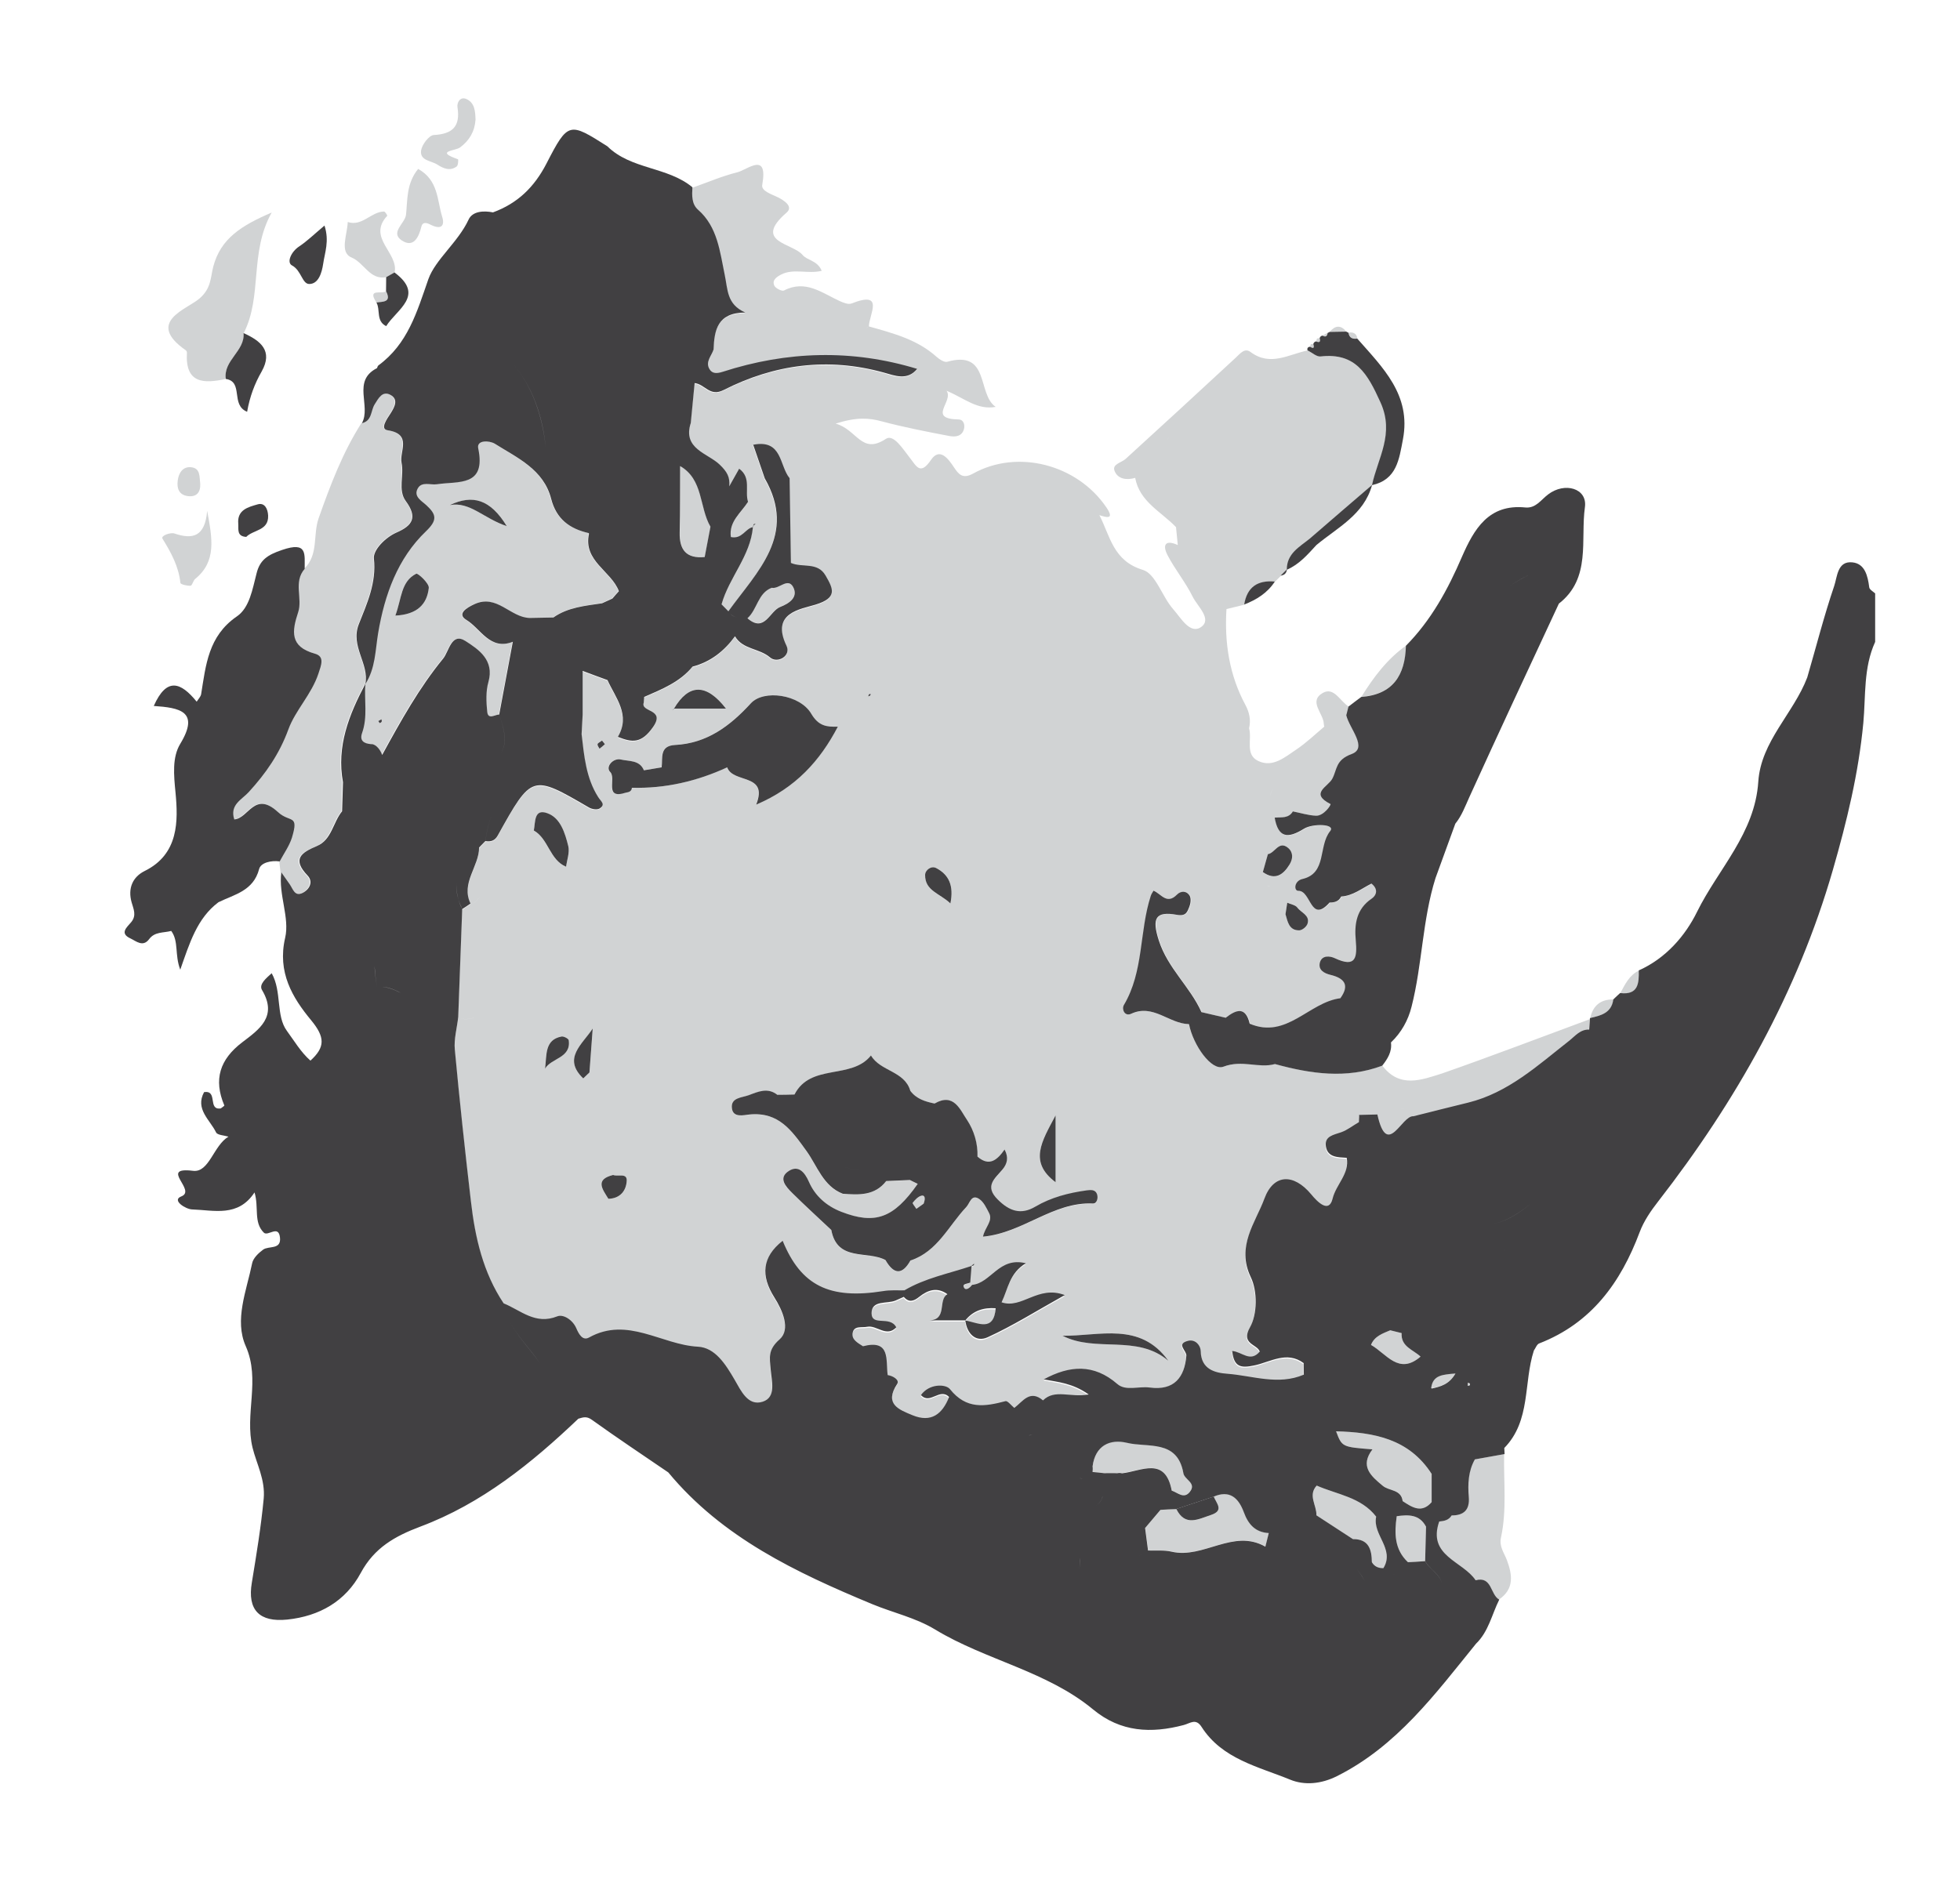 <?xml version="1.0" encoding="utf-8"?>
<!-- Generator: Adobe Illustrator 23.0.3, SVG Export Plug-In . SVG Version: 6.00 Build 0)  -->
<svg 
width="6.728em"
height="6.5em"
version="1.1" xmlns="http://www.w3.org/2000/svg" xmlns:xlink="http://www.w3.org/1999/xlink" x="0px" y="0px"
	 viewBox="0 0 128 128" style="enable-background:new 0 0 128 128;" xml:space="preserve">
<style type="text/css">
	.st0{display:none;}
	.st1{display:inline;fill:url(#SVGID_1_);}
	.st2{display:inline;fill:#2D2D2D;}
	.st3{display:inline;}
	.st4{display:inline;fill:#FFFFFF;}
	.st5{fill:#D1D3D4;}
	.st6{fill:#414042;}
</style>
<g id="background" class="st0">
	<linearGradient id="SVGID_1_" gradientUnits="userSpaceOnUse" x1="33.425" y1="32.005" x2="121.856" y2="124.543">
		<stop  offset="0" style="stop-color:#BD8B2C"/>
		<stop  offset="0.088" style="stop-color:#AD7A2C"/>
		<stop  offset="0.261" style="stop-color:#94602B"/>
		<stop  offset="0.438" style="stop-color:#804D27"/>
		<stop  offset="0.618" style="stop-color:#734024"/>
		<stop  offset="0.803" style="stop-color:#6B3822"/>
		<stop  offset="1" style="stop-color:#693621"/>
	</linearGradient>
	<rect y="0" class="st1" width="128" height="128"/>
</g>
<g id="Layer_3" class="st0">
	<rect x="0" y="0.03" class="st2" width="128" height="128"/>
</g>
<g id="Layer_1" class="st0">
	<path class="st3" d="M77.61,100.92l-16.39,15.1l0.84-1.75l3.85-3.3l0.07-4.36l8.94-21.49l7.18,6.12l-1,5.59l-1.7,2.25l4.09-6.56
		l4.17-0.7l3.85-4.91l0.04-3.76l-1.12-1.24l3-8.68l2.47-1.15l1.72-2.22l-2.33-1.42l-11.55-0.89l-1.36-0.65l3.53-4.66l-0.57-1.88
		l-8.17-0.32l5.4,2.94l1.86-0.52l-2.73,3.28l-0.57,1.71l1.47,0.92l3.37,0.45l2.81,2.61l7.17-1.98l0.09,1.34l-6.42,4.03l-1.17,2.27
		l1.65,5.11l-0.61,5.61l-3.93,4.86L70.17,81.24L27.55,96.79l-7.01-1.93l-0.75-1.4l-1.02-0.94l-0.04-0.01l0.63-1.43l0.83,1.02
		l4.18,2.31l1.05-1.85l-2.02-5.75l10.54-4.35l-3.09-18.38l6.21-12.25l0.66-8.69l0.26-0.4l1.01,0.46l-16.62-9.09l40.03-2.69
		l0.03,1.63l0.03-0.1l-3.27,10.08l1.67-3.73l3.24,0.66l1.75-0.61l1.41,8.78l-0.95-7.9l5.02-13.94L71.3,26.3l0.92-1.05l-0.06,0.07
		l13.37-14.81l1.87,1.75l-3.98,33.81l0.41-7.12l9.36,8.52l-2.37,1.99l9.45-2.08l-2.33,4.09l-1.63,11.2l1.96-10.87l3.05-5.69
		l-0.02,0.03l0.5-0.56l-0.06,0.07l0.52-0.56l-0.03,0.09l0-0.54l6.31-5.61l6.88,7.92l4.56,1.25l-2.15,4.08l-3.46,1.72l-0.79,5.1
		l1.57,2.33l-9.27,8.29l0-0.16l-1.4,1.54l-5.78,1.64l-2.04,1.78l4.09-0.93l-5.8,10.84 M58.63,67.02l0.06-0.07l-0.51,0.58l0.06-0.07
		l-2.34,3.08l-0.4-0.09l-1.65-5.19l-0.79-1l-0.77,0.82L50.59,69l-0.84,9.82v-3.79l3.59-0.42l-1.41,3.65l3.49,5.18l3.14-0.61
		l4.26-4.82l1.15-3.35l1.23-1.44l0.63-4.34l-0.55-1.51l-2.86-2.98l-1.7-0.09l-1.63,2.23l0.05-0.06L58.63,67.02L58.63,67.02z
		 M94.06,76.27l2.68-2.08L94.06,76.27L94.06,76.27z"/>
	<polygon class="st3" points="41.07,107.62 39.91,96.33 59.87,87.64 61.96,88.16 66.71,92.72 68.77,93.16 68.63,83.52 69.96,82.42 
		73.08,88.52 61.55,109.12 41.07,107.62 	"/>
	<polygon class="st3" points="47.88,28.46 33.76,28.56 29.9,25.53 23.96,11.74 25.35,8.9 39,15.59 47.88,28.46 	"/>
	<polygon class="st3" points="41.07,107.62 61.55,109.12 50.91,115.47 60.5,111.57 65.79,106.6 65.72,110.96 61.87,114.27 
		61.03,116.02 49.84,118.39 42.46,116.19 42.51,116.26 40.74,114.55 40.7,114.62 38.05,111.63 38.1,111.62 37.19,109.14 
		37.96,108.64 49.2,115.84 41.07,107.62 	"/>
	<polygon class="st3" points="62.2,31.4 22.17,34.09 18.48,32.21 21.29,30.91 61.13,30.53 62.2,31.4 	"/>
	<polygon class="st3" points="87.18,10.54 81.85,11.16 71.98,25.32 72.03,25.25 71.11,26.3 71.11,26.29 65.64,39.34 63.89,39.95 
		60.66,39.29 62.26,32.94 62.23,33.03 79.9,8.83 87.18,10.54 	"/>
	<polygon class="st3" points="36.86,51.82 30.65,64.07 26.33,62.89 26.39,62.92 22.97,60.87 22.17,58.85 30.39,46.67 37.62,45.6 
		36.86,51.82 	"/>
	<polygon class="st3" points="21.43,70.04 24.1,65.54 29.38,66.76 29.84,70.63 27.63,77.65 27.68,77.6 26.13,79.16 19.16,73.94 
		19.65,72.47 19.59,72.53 20.07,71.98 20.04,72.01 20.51,71.46 20.47,71.52 20.99,70.5 20.96,70.53 21.45,69.99 21.43,70.04 	"/>
	<polygon class="st3" points="23.2,86.8 25.22,92.55 24.17,94.4 19.99,92.1 19.17,91.08 18.54,92.51 16.25,87.69 16.06,77.68 
		16.02,77.6 23.2,86.8 	"/>
	<polygon class="st3" points="108.35,39.02 102.04,44.63 102.05,45.17 102.07,45.09 101.55,45.65 101.61,45.57 101.11,46.13 
		101.13,46.1 100.08,47.37 92.82,49.14 105.57,35.2 108.35,39.02 	"/>
	<polygon class="st3" points="11.65,68 15,64.1 20.57,70.39 20.47,71.52 20.51,71.46 20.04,72.01 20.07,71.98 19.59,72.53 
		19.65,72.47 13.23,70.64 12.03,68.92 12.08,68.98 11.61,67.93 11.65,68 	"/>
	<polygon class="st3" points="19.16,73.94 26.13,79.16 18.85,80.66 16.02,77.6 16.06,77.68 15.8,75.57 19.16,73.94 	"/>
	<polygon class="st3" points="9.21,56.06 13.93,58.19 14.69,62.5 11.83,65.72 10.63,64.8 8.03,57.87 9.21,56.06 	"/>
	<polygon class="st3" points="20.57,70.39 15,64.1 16.57,61.42 21.91,66.58 21.43,70.04 21.45,69.99 20.96,70.53 20.99,70.5 
		20.57,70.39 	"/>
	<polygon class="st3" points="67.56,82.62 68.15,90.8 66.93,91.55 66.55,91.29 67.56,82.62 	"/>
	<polygon class="st3" points="37.62,45.6 30.39,46.67 33.8,43.14 36.68,43.35 37.62,45.6 	"/>
	<polygon class="st3" points="37.96,108.64 37.19,109.14 36.98,97.12 38.34,95.97 37.96,108.64 	"/>
	<polygon class="st3" points="29.38,66.76 24.1,65.54 23.73,63.69 24.65,62.46 26.39,62.92 26.33,62.89 29.38,66.76 	"/>
	<polygon class="st3" points="21.91,66.58 16.57,61.42 16.41,59.19 21.91,66.58 	"/>
	<polygon class="st3" points="38.99,105.99 40.19,109.03 38.99,105.99 	"/>
	<polygon class="st3" points="23.73,63.69 23.73,64.27 23.21,65.99 23.73,63.69 	"/>
	<polygon class="st3" points="18.58,92.52 19.6,93.46 18.58,92.52 	"/>
	<path class="st3" d="M120.25,78.01c-0.03-0.01-0.07-0.02-0.1-0.04c-0.01-0.01-0.01-0.04-0.02-0.06c0.04,0.04,0.09,0.08,0.13,0.13
		C120.25,78.03,120.25,78.01,120.25,78.01z"/>
	<polygon class="st3" points="37.52,43.12 37.21,42.82 37.78,42.73 37.52,43.12 	"/>
	<polygon class="st3" points="40.49,110.25 40.52,110.39 40.42,110.37 40.49,110.25 	"/>
	<polygon class="st3" points="65.35,68.88 64.72,73.22 62.6,74.58 62.66,74.53 58.16,76.06 57.77,67.46 57.7,67.53 58.22,66.96 
		58.15,67.02 58.67,66.46 58.62,66.52 63.55,67.07 65.35,68.88 	"/>
	<polygon class="st3" points="63.49,74.66 63.08,77.39 57.38,83.82 54.95,83.45 52.83,80.27 62.65,74.53 62.6,74.58 63.49,74.66 	
		"/>
	<polygon class="st3" points="50.12,69 51.83,65.08 52.6,64.26 53.38,65.26 55.11,70.69 52.87,74.62 49.28,75.04 50.12,69 	"/>
	<polygon class="st3" points="85.79,68.82 95.77,69.46 88.61,71.44 85.79,68.82 	"/>
	<polygon class="st3" points="78.75,60.8 84.08,60.93 85.02,61.65 84.26,62.46 82.4,62.98 78.75,60.8 	"/>
	<polygon class="st3" points="83.73,68.59 84.86,68.75 83.73,68.59 	"/>
	<polygon class="st3" points="26.3,80.45 27.68,77.6 27.63,77.65 31.73,68.57 34.56,68.35 34.46,68.41 34.91,69.26 31.15,83.61 
		26.55,85.31 26.3,80.45 	"/>
	<polygon class="st3" points="26.3,80.45 26.55,85.31 19.07,82.26 26.3,80.45 	"/>
	<polygon class="st3" points="34.56,68.35 31.73,68.57 30.9,65.04 30.92,65.11 34.56,68.35 	"/>
	<polygon class="st3" points="30.9,65.04 30.62,65.63 30.34,65.2 30.92,65.12 30.9,65.04 	"/>
	<polygon class="st3" points="34.91,69.26 34.46,68.41 34.91,69.26 	"/>
	<polygon class="st3" points="56.04,70.61 58.03,71.03 58.16,76.06 55.39,76.56 55.43,76.64 54.97,75.58 55.02,75.64 55.22,73.36 
		57.16,74.76 56.61,71.58 56.04,70.61 	"/>
	<polygon class="st3" points="55.39,76.56 55.24,78.36 52.54,79.22 55.02,75.64 54.97,75.58 55.43,76.64 55.39,76.56 	"/>
</g>
<g id="Layer_4" class="st0">
	<path class="st3" d="M39,15.59L25.35,8.9l-1.39,2.83l5.94,13.54L34.01,29l0.3,1.78l-12.4,0.12l-3.17,1.44l19.04,10.39l-4.28,0.72
		l-7.37,10.03l-3.32,5.72l1.15,4.19l-0.75,3.67l-5.53-6.15l-3.74-2.71l-5.57-2.55l-1.25,0.42l0.42,1.41l6.33,15.06l2.55,4.3
		l-0.61,2.33l0.61,9.48l1.7,3.89l5.62,3.21l3.13,0.23l2.52-0.2l6.98-3.25l9-2.23l9.74-3.56l7.98-2.91l7.08-2.58l4.44,2.58
		l-1.53,4.69l-2.14,4.48l-4.23-0.27l-5.52-4.75l-3.99,0.83l-6.34,2.25l-5.67,2.41l-6.2,2.51l-1.49,0.71l-0.38,8.63l0.38,4.95
		l2.84,3.95l4.61,2.72l4.8,0.54h5.68l8.57-2.25l3.33-4.83l5.48-5.05l8.38-6.78l7.17-7.01l7.04-6.24l2.38-6.15l2.2-4.12
		c0,0-0.04-3.32,1.21-3.78c1.25-0.46,6.08-4.46,6.08-4.46l5.91-3.62l0.41-4.1v-4.7l2.18-1.83l3.6-3.21l0.74-1.63l-6.18-1.75
		l-4.25-3.8l-3.25-4.87l-0.87-2.1L94.19,47.65l-9.16-7.7c0,0-0.84-1.51-0.73-1.9c0.12-0.38,3.11-25.8,3.11-25.8l-2.39-2.22
		L80.95,8.9L64,31.72l-12.51,0.59c0,0-3.31-3.41-3.61-3.85C47.58,28.02,39,15.59,39,15.59z"/>
</g>
<g id="Layer_5" class="st0">
	<path class="st4" d="M60.2,64l2.23,0.39l2.86,2.98l0.55,2.28l-0.03,2.7l-0.95,1.27l-1.44,1.61l-4.36,1.4l-3.01,1.76l-3.49,0.82
		l-0.68-1.82l1.01-2.78l2.06-4.49l2.43-2.41l0.79,0.85l-0.94,2.29c0,0-0.63,1.86-0.66,2.36s-0.7,2.01-0.7,2.01l1.08,0.35l3-1.05
		l3.54-1.39l1.04-1.87c0,0-0.17-1.99,0-2.52C64.7,68.22,64,66.81,64,66.81l-2.47-0.22l-2.39-0.12l0.06-0.92L60.2,64z"/>
</g>
<g id="Layer_6">
	<g>
		<path class="st5" d="M91.19,72.04c-2.43,0.91-4.85,0.56-7.25-0.11c-1.12,0.31-2.2-0.3-3.49,0.19c-0.79,0.3-2.04-1.45-2.32-2.87
			l-0.02-0.01c-1.33-0.03-2.4-1.38-3.88-0.7c-0.43,0.2-0.65-0.28-0.48-0.57c1.35-2.29,1.03-4.97,1.82-7.38
			c0.04-0.13,0.13-0.24,0.19-0.36c0.32-0.61-0.34-1.03-0.69-1.4c0.35,0.37,1.01,0.79,0.69,1.4c0.5,0.21,0.89,0.97,1.58,0.27
			c0.27-0.27,0.67-0.28,0.87,0.08c0.11,0.19,0.06,0.52-0.03,0.74c-0.14,0.33-0.21,0.65-0.84,0.54c-1.45-0.26-1.71,0.21-1.22,1.74
			c0.61,1.89,2.11,3.13,2.88,4.84c0.55,0.13,1.09,0.25,1.64,0.38c0.71-0.55,1.34-0.79,1.62,0.4c2.5,1.07,4.01-1.44,6.13-1.72
			c0.63-0.89,0.28-1.35-0.67-1.58c-0.41-0.1-0.84-0.32-0.72-0.81c0.12-0.54,0.69-0.47,1.01-0.32c1.45,0.69,1.52-0.07,1.42-1.21
			c-0.1-1.08,0.04-2.11,1.07-2.81c0.39-0.26,0.41-0.68-0.01-1.02c-0.66,0.33-1.25,0.82-2.03,0.87l-0.02,0.01
			c-0.16,0.33-0.45,0.39-0.78,0.4c-1.28,1.45-1.24-0.81-2.1-0.79c-0.32,0.01-0.3-0.67,0.26-0.8c1.68-0.39,1.06-2.22,1.88-3.24
			c0.4-0.49-1.18-0.53-1.77-0.16c-1.09,0.69-1.75,0.64-1.98-0.75c0.44-0.04,0.94,0.07,1.23-0.42c0.52,0.1,1.05,0.27,1.57,0.29
			c0.52,0.02,1.04-0.75,0.97-0.79c-1.43-0.74-0.16-1.16,0.13-1.72c0.33-0.64,0.21-1.26,1.3-1.66c1.11-0.41-0.15-1.71-0.36-2.62
			c-0.42,0.11-0.69,0.53-1.08,0.7c0.39-0.17,0.66-0.59,1.08-0.7c0.05-0.2,0.1-0.39,0.15-0.59c-0.59-0.34-1-1.37-1.77-0.93
			c-0.99,0.57,0.05,1.38,0.07,2.09c0,0.06,0.02,0.13,0.03,0.19c-0.62,0.52-1.21,1.09-1.88,1.54c-0.77,0.51-1.59,1.25-2.58,0.78
			c-0.91-0.43-0.41-1.46-0.62-2.21c0.13-0.56,0.02-1.08-0.25-1.58c-1.09-2.03-1.42-4.2-1.28-6.48c0,0,0,0,0,0
			c0.41-0.1,0.81-0.2,1.22-0.3c0.19-1.18,0.91-1.66,2.06-1.55c0.14-0.14,0.28-0.28,0.42-0.42c0,0-0.02,0.02-0.02,0.02
			c0.14-0.14,0.29-0.29,0.43-0.43c0,0,0,0.03,0,0.03c-0.02-1.1,0.86-1.54,1.56-2.11c1.4-1.21,2.79-2.42,4.19-3.63
			c0.39-1.83,1.54-3.45,0.57-5.59c-0.87-1.92-1.67-3.36-4.05-3.1c-0.28,0.03-0.59-0.27-0.88-0.41c-1.28,0.26-2.53,1.11-3.87,0.11
			c-0.4-0.3-0.7,0.1-1.01,0.39c-2.47,2.29-4.95,4.57-7.44,6.84c-0.28,0.25-0.91,0.35-0.75,0.79c0.21,0.57,0.81,0.66,1.4,0.49
			c0.3,1.62,1.76,2.28,2.76,3.33c0.04,0.4,0.08,0.81,0.12,1.21c0,0-0.03-0.03-0.03-0.03c0.01,0.01,0.02,0.02,0.03,0.03
			c-0.83-0.38-1.06-0.02-0.69,0.69c0.5,0.96,1.21,1.82,1.69,2.79c0.32,0.66,1.34,1.52,0.58,2.06c-0.75,0.53-1.38-0.63-1.88-1.19
			c-0.76-0.85-1.19-2.41-2.06-2.67c-2.02-0.61-2.21-2.29-2.94-3.7c0.5,0.16,1.04,0.31,0.47-0.53c-1.98-2.91-6.01-3.95-9.01-2.28
			c-0.71,0.39-0.98,0.04-1.3-0.44c-0.39-0.59-0.96-1.34-1.54-0.49c-0.73,1.08-0.99,0.42-1.42-0.12c-0.46-0.58-1.11-1.65-1.63-1.3
			c-1.66,1.1-1.94-0.63-3.4-1.03c1.42-0.45,2.25-0.39,3.13-0.15c1.5,0.4,3.04,0.7,4.57,0.99c0.38,0.07,0.85,0.04,0.98-0.49
			c0.07-0.28-0.04-0.62-0.35-0.63c-2.18-0.04-0.33-1.21-0.83-1.94c1.26,0.53,2.07,1.31,3.32,1.09c-1.27-0.86-0.37-3.87-3.28-3.05
			c-0.19,0.05-0.52-0.16-0.71-0.33c-1.31-1.18-2.95-1.6-4.58-2.06c0,0,0,0,0,0c0.01-0.81,1.1-2.45-1.18-1.55
			c-0.21,0.08-0.54-0.05-0.78-0.16c-1.2-0.54-2.31-1.48-3.78-0.72c-0.13,0.07-0.56-0.14-0.65-0.32c-0.18-0.39,0.16-0.6,0.46-0.76
			c0.84-0.43,1.81-0.02,2.74-0.25c-0.29-0.71-0.98-0.69-1.3-1.08c-0.67-0.8-3.38-0.86-1.07-2.86c0.46-0.4-0.15-0.81-0.59-1.03
			c-0.42-0.21-1.14-0.42-1.06-0.84c0.41-2.29-1-1.02-1.69-0.85c-1.04,0.26-2.04,0.69-3.05,1.05c-0.03,0.55-0.06,1.13,0.38,1.52
			c1.33,1.16,1.48,2.87,1.8,4.38c0.22,1.03,0.13,2,1.39,2.57c-1.89,0.01-2.09,1.2-2.14,2.5c-0.13,0.44-0.57,0.83-0.28,1.32
			c0.19,0.32,0.51,0.31,0.89,0.19c4.36-1.41,8.74-1.53,13.15-0.2c-0.66,0.83-1.55,0.45-2.25,0.25c-3.78-1.05-7.4-0.56-10.83,1.18
			c-0.94,0.48-1.25-0.39-1.96-0.47c-0.09,0.96-0.17,1.83-0.26,2.7c-0.57,1.75,1.15,2.04,1.95,2.81c0.51,0.49,0.71,0.85,0.65,1.47
			c0.22-0.39,0.44-0.78,0.67-1.19c0.84,0.61,0.37,1.51,0.6,2.24c0.07-0.05,0.13-0.11,0.17-0.18c-0.04,0.07-0.1,0.13-0.17,0.18
			c-0.48,0.74-1.31,1.33-1.16,2.38c0.78,0.16,0.97-0.58,1.49-0.67c-0.17,1.96-1.61,3.4-2.12,5.22c0.16,0.16,0.31,0.31,0.46,0.47
			c1.94-2.69,4.66-5.17,2.46-8.99c-0.25-0.73-0.5-1.47-0.78-2.27c1.98-0.39,1.77,1.42,2.46,2.26c0.03,1.91,0.06,3.82,0.1,5.73
			c0.76,0.33,1.8-0.09,2.34,0.85c0.53,0.91,0.82,1.51-0.68,1.97c-1,0.31-3.04,0.55-1.96,2.78c0.34,0.69-0.61,1.22-1.11,0.79
			c-0.73-0.63-1.85-0.54-2.37-1.43c-0.73,1-1.65,1.74-2.87,2.05l0,0c-0.86,1.05-2.08,1.53-3.27,2.05c-0.01,0.13-0.02,0.26-0.03,0.39
			c-0.22,0.67,1.51,0.4,0.62,1.66c-0.79,1.12-1.42,1.03-2.37,0.65c0.88-1.49-0.15-2.62-0.7-3.84c-0.48-0.18-0.95-0.35-1.68-0.62
			c0,1.05,0,2,0,2.96c-0.02,0.44-0.05,0.88-0.07,1.32c0.16,1.47,0.3,2.96,1.12,4.25c0.18,0.29,0.53,0.5,0.1,0.77
			c-0.17,0.1-0.53,0.05-0.73-0.07c-3.85-2.24-3.85-2.25-6.16,1.9c-0.2,0.36-0.48,0.43-0.83,0.38c-0.14,0.15-0.29,0.29-0.43,0.44
			c0,1.29-1.25,2.39-0.58,3.79c0.69-0.21,0.75-0.87,1.01-1.36c-0.27,0.5-0.32,1.16-1.01,1.36c-0.19,0.12-0.38,0.24-0.56,0.37
			c-0.09,2.43-0.18,4.87-0.27,7.3c0.44,0.15,0.82,0.09,1.17-0.04c-0.35,0.14-0.73,0.19-1.17,0.04c-0.08,0.74-0.3,1.49-0.23,2.21
			c0.32,3.43,0.69,6.85,1.09,10.27c0.28,2.43,0.82,4.8,2.21,6.88c1.16,0.47,2.14,1.48,3.62,0.88c0.41-0.17,1.06,0.24,1.29,0.8
			c0.17,0.41,0.43,0.87,0.86,0.63c2.6-1.45,4.9,0.49,7.36,0.62c1.17,0.06,1.89,1.2,2.48,2.23c0.43,0.74,0.9,1.81,1.9,1.49
			c0.94-0.3,0.6-1.43,0.54-2.19c-0.07-0.8-0.19-1.32,0.61-2.03c0.76-0.67,0.21-1.94-0.36-2.83c-0.93-1.47-0.84-2.73,0.56-3.83
			c1.24,3.03,3.16,3.98,6.8,3.4c0.47-0.07,0.95-0.04,1.43-0.05c1.4-0.83,2.99-1.13,4.51-1.64c0.06-0.06,0.13-0.12,0.19-0.17
			c-0.01,0.04,0,0.1-0.03,0.12c-0.04,0.03-0.1,0.04-0.16,0.06c-0.03,0.38-0.06,0.75-0.09,1.13c0.05,0.05,0.09,0.11,0.14,0.16
			c1.28-0.13,1.81-1.93,3.63-1.46c-1.12,0.66-1.2,1.74-1.64,2.64c1.39,0.47,2.45-1.18,4.28-0.49c-1.9,1.06-3.5,2.07-5.21,2.85
			c-0.79,0.36-1.4-0.22-1.51-1.13c0.85,0.14,1.91,0.81,2.05-0.83c-0.82-0.06-1.52,0.16-2.05,0.82c-0.81,0-1.62,0-2.44,0
			c1.25-0.03,0.57-1.39,1.23-1.77c-0.69-0.5-1.32-0.29-1.91,0.18c-0.36,0.29-0.7,0.41-1.04,0c-0.19,0.08-0.37,0.17-0.56,0.25
			c-0.58,0.24-1.62-0.05-1.62,0.85c-0.01,0.92,1.24,0.13,1.67,0.96c-0.65,0.7-1.32-0.16-1.95-0.04c-0.38,0.07-0.91-0.11-1,0.43
			c-0.08,0.45,0.36,0.67,0.7,0.89c1.89-0.49,1.52,0.94,1.67,1.94c0.36,0.06,0.82,0.33,0.64,0.6c-0.89,1.36,0.11,1.73,1.03,2.11
			c1.28,0.53,2.02-0.07,2.48-1.23c-0.63-0.65-1.29,0.55-1.9-0.13c0.55-0.78,1.67-0.76,1.96-0.4c1.1,1.39,2.36,1.18,3.76,0.81
			c0.15-0.04,0.39,0.3,0.59,0.46c0.57-0.44,1.05-1.26,1.94-0.51c0.79-0.79,1.85-0.17,3.09-0.4c-1.11-0.78-2.1-0.84-3.04-1.02
			c1.77-0.96,3.39-1.07,4.97,0.31c0.58,0.5,1.45,0.14,2.18,0.24c1.67,0.23,2.37-0.69,2.49-2.15c0.03-0.34-0.73-0.8,0.13-1.01
			c0.47-0.11,0.83,0.31,0.84,0.7c0.02,1.24,0.99,1.46,1.8,1.53c1.71,0.13,3.44,0.8,5.17,0.06c0-0.26-0.01-0.52-0.01-0.78
			c-1.14-0.84-2.24-0.08-3.31,0.15c-0.93,0.2-1.41,0.13-1.52-0.97c0.65,0.04,1.22,0.8,1.86,0.04c-0.15-0.51-1.31-0.49-0.66-1.64
			c0.5-0.88,0.5-2.44,0.06-3.38c-1-2.1,0.31-3.68,0.91-5.31c0.63-1.71,1.99-1.71,3.16-0.31c0.45,0.55,1.21,1.29,1.45,0.31
			c0.24-0.97,1.16-1.69,0.96-2.77c-0.6-0.04-1.3-0.02-1.41-0.78c-0.09-0.68,0.53-0.77,1.04-0.95c0.42-0.15,0.8-0.45,1.19-0.68
			c0.01-0.16,0.01-0.32,0.02-0.49c0.41-0.01,0.82-0.02,1.23-0.03c0.29-0.19,0.58-0.33,0.87-0.4c-0.29,0.07-0.58,0.21-0.87,0.4
			c0.67,3.01,1.63,0.05,2.44,0.12c1.23-0.31,2.46-0.61,3.69-0.92c2.71-0.67,4.7-2.52,6.82-4.17c0.42-0.33,0.76-0.79,1.37-0.77
			c0.02-0.26,0.03-0.51,0.05-0.77c-3.33,1.23-6.64,2.5-9.99,3.67C93.87,73,92.37,73.61,91.19,72.04z M85.79,51.71L85.79,51.71
			c0.02-0.05,0.04-0.1,0.06-0.14C85.83,51.61,85.81,51.66,85.79,51.71z M56.43,22.1c-0.03,0.03-0.06,0.07-0.1,0.1v0
			C56.36,22.16,56.39,22.13,56.43,22.1z M48.68,35.56c0.01-0.04,0.01-0.09,0.04-0.12c0.02-0.03,0.09-0.02,0.13-0.03
			C48.79,35.46,48.73,35.51,48.68,35.56z M48.72,32.71c-0.06,0.16-0.08,0.34-0.11,0.53C48.64,33.05,48.66,32.87,48.72,32.71z
			 M69.11,75.41c0,1.73,0,3.06,0,4.52C67.28,78.56,68.17,77.18,69.11,75.41z M74.96,58.72c0.03,0.04,0.06,0.07,0.09,0.11
			C75.02,58.79,74.98,58.75,74.96,58.72z M82.05,59.09c-0.72-0.03-1.47-0.24-2.2-0.31C80.58,58.85,81.33,59.06,82.05,59.09z
			 M85.45,61.36c0.25,0.36,0.86,0.53,0.69,1.09c-0.06,0.2-0.36,0.45-0.56,0.45c-0.7,0.02-0.77-0.59-0.93-1.09
			c0.04-0.26,0.08-0.53,0.12-0.79c-0.39-0.37-0.77-0.91-1.16-1.08c-0.1-0.04-0.2-0.07-0.3-0.06c0.1-0.01,0.2,0.01,0.3,0.06
			c0.39,0.18,0.77,0.71,1.16,1.08C85,61.13,85.33,61.17,85.45,61.36z M83.9,53.23c-0.17,0.17-0.25,0.37-0.28,0.59
			C83.64,53.6,83.73,53.4,83.9,53.23z M84.83,57.34c0.34,0.29,0.33,0.73,0.1,1.11c-0.44,0.72-0.99,1.1-1.81,0.52c0,0,0,0,0,0
			c0.11-0.4,0.23-0.81,0.34-1.21C83.94,57.68,84.2,56.8,84.83,57.34z M76.6,30.04c0.05-0.16,0.09-0.33,0.16-0.48
			C76.69,29.71,76.64,29.87,76.6,30.04c-0.02,0.08-0.05,0.16-0.08,0.24l0,0C76.55,30.2,76.58,30.12,76.6,30.04z M77.77,37.25
			L77.77,37.25c0.36-0.07,0.7-0.19,0.91-0.39C78.47,37.06,78.13,37.18,77.77,37.25z M37.18,72.91c-1.42-1.36-0.06-2.3,0.64-3.36
			c-0.07,0.99-0.15,1.98-0.22,2.97C37.46,72.65,37.32,72.78,37.18,72.91L37.18,72.91z M35.71,70.08c0.15-0.03,0.47,0.14,0.49,0.25
			c0.17,1.21-1.18,1.2-1.6,1.92C34.72,71.33,34.56,70.3,35.71,70.08z M56.61,46.91c-0.01,0.04-0.01,0.09-0.03,0.1
			c-0.04,0.03-0.09,0.04-0.14,0.06C56.54,46.93,56.57,46.92,56.61,46.91z M62,61.08c-0.73-0.68-1.73-0.85-1.71-1.92
			c0.01-0.33,0.42-0.65,0.75-0.47C61.9,59.13,62.24,59.87,62,61.08z M43.32,47.89c1-1.66,2.17-1.72,3.51,0.01c-1.17,0-2.33,0-3.5,0
			c-0.06,0.06-0.13,0.11-0.19,0.17C43.2,48.02,43.26,47.96,43.32,47.89z M39.71,51.35c0.54,0.13,1.27,0.02,1.56,0.73
			c0.4-0.07,0.8-0.13,1.2-0.2c0.08-0.63-0.16-1.45,0.89-1.51c2.17-0.12,3.73-1.28,5.14-2.82c0.87-0.95,3.31-0.6,4.08,0.7
			c0.5,0.85,1.05,0.9,1.8,0.88c0.14-0.14,0.27-0.27,0.41-0.41c0.14-0.14,0.28-0.27,0.41-0.41c0.14-0.14,0.27-0.27,0.41-0.41
			c0.14-0.14,0.27-0.27,0.41-0.41c0.02-0.02,0.05-0.05,0.07-0.07c-0.02,0.02-0.05,0.05-0.07,0.07c-0.14,0.14-0.27,0.27-0.41,0.41
			c-0.14,0.14-0.27,0.27-0.41,0.41c-0.14,0.14-0.27,0.28-0.41,0.41c-0.14,0.14-0.27,0.27-0.41,0.41c-1.2,2.3-2.85,4.14-5.52,5.27
			c0.85-2.14-1.57-1.41-1.96-2.52c-2.04,0.94-4.18,1.44-6.44,1.38c-0.02,0.25-0.21,0.3-0.42,0.32c-1.51,0.5-0.62-0.97-1.06-1.4
			C38.65,51.85,39.19,51.22,39.71,51.35z M38.28,50.62c-0.05-0.11-0.14-0.22-0.13-0.31c0.02-0.08,0.16-0.14,0.3-0.24
			c0.07,0.09,0.2,0.23,0.19,0.25C38.53,50.44,38.4,50.52,38.28,50.62z M37.66,57.52c-0.2,0.53-0.97,0.9-1.64,1.08c0,0,0,0,0,0
			C36.69,58.42,37.46,58.05,37.66,57.52z M34.75,54.99c0.9,0.32,1.2,1.35,1.42,2.23c0.1,0.42-0.09,0.92-0.15,1.39
			c-1.12-0.47-1.18-1.88-2.18-2.45C33.95,55.6,33.84,54.66,34.75,54.99z M30.44,68.42c0.2-0.12,0.4-0.25,0.61-0.37
			C30.84,68.17,30.64,68.3,30.44,68.42z M38.88,81.05c-0.39-0.64-0.94-1.3,0.32-1.61v0c0.32,0.13,0.94-0.16,0.92,0.38
			C40.1,80.51,39.68,81.02,38.88,81.05z M64.2,83.62c0.15-0.65,0.68-1.04,0.42-1.58c-0.17-0.36-0.37-0.77-0.68-0.97
			c-0.53-0.35-0.63,0.29-0.87,0.55c-1.2,1.26-1.94,2.99-3.76,3.61l0-0.02c-0.57,1.03-1.14,0.97-1.7-0.01
			c-1.23-0.66-3.26,0.13-3.66-2.03c-0.88-0.83-1.78-1.65-2.64-2.5c-0.44-0.43-1-1.02-0.22-1.5c0.61-0.38,1.04,0.05,1.35,0.75
			c0.41,0.94,1.18,1.63,2.19,2.02c2.27,0.88,3.53,0.43,5.16-1.89c-0.18-0.09-0.35-0.17-0.53-0.26c-0.53,0.02-1.07,0.05-1.6,0.07
			c-0.77,0.99-1.85,0.94-2.93,0.86c-1.34-0.5-1.73-1.88-2.45-2.88c-1.01-1.41-1.88-2.68-3.86-2.48c-0.4,0.04-1.11,0.23-1.19-0.42
			c-0.09-0.73,0.67-0.71,1.15-0.89c0.64-0.24,1.28-0.54,1.92-0.02c0.39-0.01,0.77-0.02,1.16-0.02c1.08-2.13,3.85-0.98,5.17-2.64
			c0.63,1.08,2.27,1.04,2.66,2.39c0.41,0.55,1.01,0.73,1.64,0.86c1.31-0.76,1.73,0.44,2.19,1.14c0.46,0.7,0.73,1.57,0.7,2.47
			c0.8,0.69,1.34,0.22,1.83-0.48c0.29,0.54,0.18,0.97-0.14,1.35c-0.52,0.62-1.24,1.12-0.32,2.03c0.78,0.78,1.56,1.06,2.54,0.48
			c1.07-0.64,2.25-0.93,3.47-1.1c0.29-0.04,0.57-0.06,0.69,0.23c0.11,0.26,0.02,0.67-0.27,0.66C68.95,81.25,66.92,83.37,64.2,83.62z
			 M69.58,90.31c2.51,0.03,5.24-0.97,7.15,1.69C74.61,90.19,71.84,91.47,69.58,90.31z M92.12,74.89c0.2,0,0.41,0.04,0.61,0.13
			C92.52,74.93,92.32,74.89,92.12,74.89z"/>
		<polygon class="st5" points="83.93,39.32 83.92,39.32 83.91,39.33 		"/>
		<path class="st5" d="M90.52,32.76c-0.01,0.01-0.02,0.01-0.02,0.02c0,0.01,0,0.01,0,0.02C90.49,32.8,90.52,32.76,90.52,32.76z"/>
		<path class="st5" d="M16.12,14.37c-2.03,0.87-3.45,1.75-3.95,3.66c-0.19,0.74-0.13,1.47-0.94,2.16c-0.87,0.74-3.65,1.58-0.92,3.49
			c0.05,0.03,0.09,0.12,0.08,0.18c-0.12,2.09,1.15,2.08,2.64,1.76c-0.18-1.26,1.29-1.87,1.2-3.1C15.51,20.01,14.6,17.08,16.12,14.37
			z"/>
		<path class="st5" d="M99.22,103.94c0.4-1.86,0.17-3.75,0.21-5.63c-0.67,0.12-1.34,0.24-2.01,0.36c-0.45,0.8-0.48,1.68-0.41,2.55
			c0.07,0.88-0.34,1.24-1.16,1.24c-0.19,0.33-0.51,0.38-0.84,0.41c-0.81,2.33,1.6,2.67,2.46,3.97c1.12-0.28,0.98,0.98,1.6,1.31
			c1.06-0.72,0.92-1.68,0.54-2.69C99.42,104.97,99.08,104.55,99.22,103.94z"/>
		<path class="st5" d="M21.52,17.41c0.86,0.36,1.23,1.54,2.35,1.33c0.19-0.11,0.37-0.21,0.56-0.32c0.28-1.33-1.88-2.34-0.5-3.83
			c0.02-0.02-0.14-0.29-0.22-0.29c-0.88,0.02-1.47,1.03-2.45,0.71C21.24,15.85,20.68,17.06,21.52,17.41z"/>
		<path class="st5" d="M9.55,36.07c-0.26-0.09-0.94,0.14-0.81,0.35c0.58,0.94,1.09,1.87,1.21,2.99c0.01,0.1,0.46,0.21,0.69,0.19
			c0.11-0.01,0.17-0.35,0.31-0.46c1.45-1.18,1.16-2.72,0.81-4.6C11.61,36.31,10.76,36.48,9.55,36.07z"/>
		<path class="st5" d="M24.92,16.26c0.78,0.51,1.14-0.2,1.32-0.94c0.1-0.4,0.46-0.21,0.66-0.11c0.68,0.33,0.94,0.06,0.74-0.57
			c-0.34-1.11-0.25-2.46-1.62-3.22c-0.8,0.99-0.71,2.06-0.82,3.1C25.13,15.11,24.1,15.72,24.92,16.26z"/>
		<path class="st5" d="M27.32,11.13c0.4,0.26,0.86,0.46,1.31,0.12c0.1-0.07,0.11-0.47,0.09-0.48c-1.61-0.56-0.19-0.56,0.13-0.8
			c0.63-0.46,1-1.09,1.05-1.89c-0.02-0.55-0.05-1.14-0.63-1.39c-0.43-0.18-0.64,0.28-0.59,0.56c0.2,1.29-0.32,1.81-1.61,1.88
			c-0.31,0.02-0.79,0.64-0.85,1.04C26.12,10.87,26.91,10.86,27.32,11.13z"/>
		<path class="st5" d="M92.8,43.65c-1.28,0.91-2.2,2.14-3.02,3.46C91.92,46.95,92.74,45.63,92.8,43.65z"/>
		<path class="st5" d="M11.29,32.71c-0.06-0.46,0.03-1.05-0.61-1.12c-0.55-0.06-0.84,0.36-0.91,0.89c-0.07,0.53,0.07,0.97,0.67,1.06
			C11.02,33.62,11.32,33.31,11.29,32.71z"/>
		<path class="st5" d="M108.54,65.62c-0.66,0.32-0.94,0.94-1.26,1.53C108.5,67.3,108.56,66.49,108.54,65.62z"/>
		<path class="st5" d="M105.25,68.83c0.72-0.17,1.46-0.33,1.57-1.26C105.95,67.56,105.43,67.99,105.25,68.83z"/>
		<path class="st5" d="M23.2,20.45c0.44-0.06,1.03,0,0.64-0.76C23.61,19.92,22.54,19.45,23.2,20.45z"/>
		<path class="st5" d="M87.64,22.43c0.37,0,0.75-0.01,1.12-0.02C88.38,21.96,88.01,22,87.64,22.43z"/>
		<path class="st5" d="M89.51,22.88c-0.06-0.34-0.28-0.44-0.59-0.39C88.97,22.85,89.19,22.93,89.51,22.88z"/>
		<path class="st5" d="M87.5,22.5c-0.11,0.06-0.23,0.12-0.34,0.18C87.37,22.8,87.47,22.71,87.5,22.5z"/>
		<path class="st5" d="M86.53,23.25l-0.17,0.02c0,0-0.05,0.16-0.05,0.16C86.56,23.59,86.62,23.51,86.53,23.25z"/>
		<path class="st5" d="M86.96,22.85l-0.18,0.04c0,0-0.06,0.18-0.06,0.18C86.96,23.18,87.03,23.09,86.96,22.85z"/>
		<polygon class="st5" points="92.5,90.12 92.5,90.12 92.5,90.12 		"/>
		<path class="st5" d="M90.43,90.93c1.04,0.58,1.87,2.07,3.35,0.79c-0.5-0.47-1.34-0.67-1.28-1.59c-0.26-0.06-0.51-0.13-0.77-0.19
			C91.21,90.16,90.66,90.33,90.43,90.93z"/>
		<path class="st5" d="M40.46,53.26c0,0,0.01,0,0.01,0c0-0.01,0.01-0.02,0.01-0.03L40.46,53.26z"/>
		<polygon class="st5" points="41.28,47.1 41.29,47.1 41.29,47.09 		"/>
		<path class="st5" d="M29.19,43.34c0.87,0.56,1.97,1.28,1.55,2.77c-0.18,0.63-0.15,1.36-0.08,2.02c0.06,0.55,0.52,0.18,0.81,0.18
			c0.31-1.64,0.61-3.28,0.92-4.92c-1.54,0.61-2.18-0.88-3.14-1.48c-0.66-0.41,0-0.81,0.54-1.06c1.52-0.71,2.43,0.92,3.75,0.93
			c0.53-0.01,1.06-0.02,1.59-0.03c0.99-0.7,2.15-0.79,3.29-0.97c0.23-0.11,0.47-0.22,0.7-0.32c0.15-0.17,0.29-0.33,0.44-0.5
			c-0.53-1.37-2.43-2.03-2.02-3.89c0,0-0.03-0.04-0.03-0.04c-1.28-0.29-2.18-0.96-2.53-2.32c-0.51-1.98-2.28-2.76-3.81-3.72
			c-0.36-0.22-1.24-0.28-1.12,0.31c0.55,2.61-1.35,2.21-2.78,2.43c-0.45,0.07-1.04-0.21-1.31,0.29c-0.3,0.55,0.28,0.85,0.6,1.14
			c0.68,0.63,0.73,1.01-0.04,1.75c-1.92,1.85-2.8,4.29-3.23,6.86c-0.2,1.19-0.18,2.41-0.87,3.47l0.01-0.01v0
			c0,0-0.01,0.01-0.01,0.01c0.28-1.38-1.03-2.54-0.44-4.05c0.55-1.39,1.2-2.79,1.02-4.44c-0.06-0.57,0.75-1.42,1.52-1.75
			c1.11-0.48,1.44-1.04,0.63-2.14c-0.54-0.74-0.1-1.74-0.28-2.58c-0.16-0.75,0.74-1.94-0.94-2.2c-0.55-0.08-0.02-0.79,0.21-1.16
			c0.27-0.43,0.53-0.92-0.02-1.23c-0.55-0.31-0.81,0.22-1.07,0.64c-0.27,0.43-0.17,1.13-0.86,1.27c-1.28,2.01-2.11,4.21-2.9,6.45
			c-0.39,1.12,0.01,2.46-0.97,3.4c-0.78,0.89-0.14,1.99-0.44,2.93c-0.43,1.3-0.57,2.33,1.12,2.8c0.68,0.19,0.44,0.77,0.25,1.35
			c-0.46,1.4-1.56,2.48-2.03,3.77c-0.61,1.67-1.53,2.98-2.68,4.24c-0.46,0.5-1.3,0.85-0.98,1.85c0.97-0.06,1.36-1.96,2.95-0.5
			c0.81,0.75,1.45,0.1,0.95,1.73c-0.17,0.57-0.54,1.07-0.83,1.61c0.03,0.25,0.06,0.5,0.09,0.76c0.19,0.27,0.38,0.54,0.57,0.81
			c0.22,0.31,0.33,0.84,0.87,0.58c0.48-0.24,0.73-0.76,0.34-1.17c-1.07-1.12-0.44-1.55,0.63-2c1-0.42,1.07-1.6,1.7-2.35
			c0.02-0.65,0.04-1.31,0.06-1.96c-0.45-2.43,0.41-4.57,1.51-6.65c-0.08,1.11,0.17,2.23-0.22,3.32c-0.18,0.52,0.12,0.71,0.59,0.75
			c0.24-0.04,0.58,0.23,0.77,0.73c1.27-2.33,2.51-4.55,4.12-6.51C28.08,44.05,28.25,42.73,29.19,43.34z M23.56,48.8
			c-0.02,0.04-0.09,0.06-0.13,0.09c-0.03-0.05-0.06-0.09-0.09-0.14c0.07-0.04,0.14-0.08,0.21-0.12
			C23.55,48.68,23.58,48.75,23.56,48.8z M24.48,41.62c0.43-1.16,0.36-2.31,1.41-2.83c0.11-0.06,0.89,0.66,0.85,0.96
			C26.62,40.86,25.95,41.56,24.48,41.62z M28.16,34.15c1.56-0.74,2.74-0.39,3.85,1.42C30.46,35.06,29.51,33.89,28.16,34.15z"/>
		<path class="st5" d="M45.4,37.65c0.13-0.68,0.26-1.37,0.39-2.05c-0.77-1.32-0.47-3.18-2.05-4.1c-0.01,1.49,0.01,2.98-0.03,4.48
			C43.67,37.18,44.16,37.78,45.4,37.65z"/>
		<path class="st5" d="M88.07,96.77c0.4,1.06,0.4,1.06,2.46,1.22c-0.88,1.14-0.11,1.8,0.69,2.46c0.44,0.37,1.26,0.23,1.35,1.04
			c0.64,0.42,1.28,0.85,1.96,0.07c0-0.64,0-1.28,0-1.91C93.01,97.28,90.62,96.84,88.07,96.77z"/>
		<path class="st5" d="M90.78,102.54c-1.01-1.32-2.63-1.49-4.02-2.1c-0.61,0.67,0.01,1.34-0.02,2.02c0.82,0.54,1.65,1.07,2.47,1.61
			c1.08-0.01,1.27,0.7,1.29,1.56c0.18,0.3,0.45,0.41,0.78,0.4C92.06,104.72,90.51,103.76,90.78,102.54z"/>
		<path class="st5" d="M76.96,100.77c0.4,0.14,0.82,0.59,1.22,0.09c0.5-0.62-0.4-0.83-0.44-1.31c-0.42-2.25-2.4-1.67-3.8-2.01
			c-1.18-0.28-2.15,0.19-2.33,1.59c0.01,0.13,0.01,0.25,0,0.38c0.26,0.03,0.52,0.06,0.78,0.08c0.3,0,0.6,0,0.9-0.01
			c0.1-0.02,0.21-0.02,0.31,0.01C74.9,99.46,76.52,98.43,76.96,100.77z"/>
		<path class="st5" d="M92.17,102.51c-0.16,1.14-0.17,2.24,0.76,3.11c0.39-0.02,0.77-0.05,1.16-0.07c0.02-0.78,0.04-1.55,0.06-2.32
			C93.71,102.38,92.96,102.4,92.17,102.51z"/>
		<path class="st5" d="M96.14,92.84c-0.86,0.09-1.54,0.09-1.64,0.98c0,0,0.03,0.03,0.03,0.03C95.13,93.74,95.72,93.59,96.14,92.84z"
			/>
		<path class="st5" d="M97.12,93.54c-0.05-0.02-0.1-0.04-0.14-0.06c-0.01,0.07-0.01,0.14-0.02,0.21c0.05-0.01,0.11-0.01,0.15-0.03
			C97.13,93.65,97.12,93.59,97.12,93.54z"/>
		<path class="st5" d="M50.5,41.02c0.57-0.21,1.24-0.64,0.86-1.34c-0.35-0.66-0.95,0.17-1.45,0.05c-0.94,0.37-0.97,1.47-1.65,2.05
			C49.44,42.81,49.77,41.29,50.5,41.02z"/>
		<path class="st5" d="M81.84,102.22c-0.35-0.94-0.93-1.53-2.04-1.04c0.17,0.44,0.72,0.94-0.17,1.24c-0.86,0.29-1.76,0.82-2.36-0.4
			c-0.35,0.02-0.71,0.04-1.06,0.05c-0.35,0.41-0.69,0.82-1.04,1.23c0.07,0.51,0.13,1.02,0.2,1.52c0.53,0.02,1.09-0.03,1.6,0.08
			c2.15,0.5,4.15-1.58,6.33-0.34c0.08-0.31,0.16-0.62,0.23-0.92C82.61,103.59,82.14,103.04,81.84,102.22z"/>
		<path class="st5" d="M60.04,80.84c-0.23,0.06-0.43,0.28-0.59,0.48c-0.03,0.04,0.16,0.27,0.25,0.41c0.2-0.14,0.4-0.29,0.49-0.35
			C60.33,81.01,60.27,80.77,60.04,80.84z"/>
		<path class="st5" d="M62.9,87.09c0.13,0.24,0.4,0,0.55-0.19c-0.05-0.05-0.09-0.11-0.14-0.16C63.15,86.83,62.74,86.79,62.9,87.09z"
			/>
	</g>
	<g>
		<path class="st6" d="M124.11,39.71c-0.1-0.77-0.29-1.61-1.15-1.69c-1.01-0.1-1.01,0.99-1.22,1.6c-0.69,2.03-1.22,4.12-1.82,6.18
			c-0.93,2.44-3.13,4.32-3.31,7.05c-0.23,3.5-2.71,5.9-4.14,8.8c-0.8,1.63-2.12,3.15-3.94,3.96c0.02,0.87-0.03,1.68-1.26,1.53
			c-0.15,0.14-0.31,0.28-0.46,0.43c-0.12,0.93-0.85,1.09-1.57,1.26c0,0-0.01,0.01-0.01,0.01c-0.02,0.26-0.03,0.51-0.05,0.77
			c-0.61-0.02-0.95,0.44-1.37,0.77c-2.11,1.65-4.1,3.5-6.82,4.17c-1.23,0.3-2.46,0.61-3.69,0.92c-0.81-0.07-1.77,2.9-2.44-0.12
			c-0.41,0.01-0.82,0.02-1.23,0.03c-0.01,0.16-0.01,0.32-0.02,0.49c-0.4,0.23-0.77,0.53-1.19,0.68c-0.51,0.18-1.14,0.26-1.04,0.95
			c0.11,0.76,0.81,0.74,1.41,0.78c0.2,1.08-0.72,1.79-0.96,2.77c-0.24,0.99-1,0.24-1.45-0.31c-1.17-1.4-2.53-1.4-3.16,0.31
			c-0.6,1.63-1.92,3.21-0.91,5.31c0.45,0.94,0.44,2.5-0.06,3.38c-0.65,1.15,0.5,1.13,0.66,1.64c-0.64,0.76-1.2,0.01-1.86-0.04
			c0.11,1.1,0.59,1.17,1.52,0.97c1.07-0.23,2.18-0.99,3.31-0.15c0,0.26,0.01,0.52,0.01,0.78c0.11,0.12,0.22,0.23,0.33,0.3
			c-0.11-0.08-0.22-0.18-0.33-0.3c-1.73,0.74-3.46,0.07-5.17-0.06c-0.81-0.06-1.78-0.28-1.8-1.53c-0.01-0.39-0.36-0.81-0.84-0.7
			c-0.86,0.21-0.1,0.67-0.13,1.01c-0.12,1.46-0.82,2.38-2.49,2.15c-0.73-0.1-1.61,0.26-2.18-0.24c-1.58-1.37-3.21-1.27-4.97-0.31
			c0.95,0.18,1.93,0.24,3.04,1.02c-1.24,0.23-2.29-0.39-3.09,0.4l0,0c-0.89-0.75-1.36,0.07-1.94,0.51c-0.2-0.16-0.45-0.49-0.59-0.46
			c-1.4,0.37-2.65,0.58-3.76-0.81c-0.29-0.36-1.41-0.38-1.96,0.4c0.61,0.68,1.27-0.52,1.9,0.13c-0.45,1.15-1.2,1.76-2.48,1.23
			c-0.92-0.38-1.92-0.75-1.03-2.11c0.18-0.27-0.28-0.55-0.64-0.6c-0.14-1,0.22-2.44-1.67-1.95c-0.34-0.22-0.78-0.44-0.7-0.89
			c0.09-0.53,0.62-0.35,1-0.43c0.62-0.12,1.3,0.74,1.95,0.04c-0.42-0.82-1.67-0.03-1.67-0.96c0.01-0.9,1.04-0.61,1.62-0.85
			c0.19-0.08,0.37-0.17,0.56-0.25c0.35,0.41,0.68,0.29,1.04,0c0.59-0.47,1.22-0.68,1.91-0.18c-0.67,0.38,0.02,1.74-1.23,1.77
			c0.81,0,1.62,0,2.44,0c0.53-0.66,1.23-0.88,2.05-0.82c0,0-0.01,0.01-0.01,0.01l0.01-0.01c-0.13,1.64-1.2,0.97-2.05,0.83
			c0.11,0.91,0.72,1.49,1.51,1.13c1.71-0.78,3.31-1.79,5.21-2.85c-1.82-0.69-2.89,0.96-4.27,0.49c0,0,0.01-0.01,0.01-0.01
			l-0.01,0.01c0.44-0.9,0.52-1.97,1.64-2.64c-1.82-0.46-2.35,1.34-3.63,1.46c-0.15,0.19-0.42,0.42-0.55,0.19
			c-0.16-0.29,0.25-0.25,0.42-0.35c0.03-0.38,0.06-0.75,0.09-1.13L63.4,85.6c-1.52,0.51-3.11,0.81-4.51,1.64
			c-0.48,0.01-0.96-0.03-1.43,0.05c-3.64,0.58-5.56-0.37-6.8-3.4c-1.4,1.1-1.49,2.36-0.56,3.83c0.56,0.88,1.11,2.16,0.36,2.83
			c-0.81,0.71-0.68,1.23-0.61,2.03c0.06,0.77,0.4,1.89-0.54,2.19c-1,0.32-1.47-0.75-1.9-1.49c-0.6-1.03-1.31-2.17-2.48-2.23
			c-2.46-0.13-4.76-2.07-7.36-0.62c-0.43,0.24-0.69-0.23-0.86-0.63c-0.24-0.56-0.88-0.97-1.29-0.8c-1.48,0.59-2.46-0.41-3.62-0.88
			c-1.39-2.08-1.93-4.45-2.21-6.88c-0.4-3.42-0.77-6.84-1.09-10.27c-0.07-0.72,0.15-1.47,0.23-2.21c0.09-2.43,0.18-4.87,0.27-7.3
			c-0.11-0.21-0.19-0.42-0.25-0.63c-0.13-0.41-0.17-0.79-0.14-1.16c-0.03,0.36,0.02,0.75,0.14,1.16c0.06,0.2,0.15,0.41,0.25,0.63
			c0.19-0.12,0.38-0.24,0.56-0.37c-0.67-1.39,0.58-2.5,0.58-3.79c0.14-0.15,0.29-0.29,0.43-0.44c0.3-2.52,1.94-4.75,2.15-7.24
			c-0.22,2.49-1.85,4.72-2.15,7.25c0.36,0.05,0.63-0.02,0.83-0.38c2.31-4.15,2.31-4.14,6.16-1.9c0.2,0.12,0.56,0.18,0.73,0.07
			c0.43-0.27,0.08-0.48-0.1-0.77c-0.82-1.29-0.95-2.78-1.12-4.25c0.02-0.44,0.05-0.88,0.07-1.32c0-0.95,0-1.91,0-2.96
			c0.73,0.27,1.2,0.45,1.68,0.62c0.55,1.22,1.58,2.36,0.7,3.84c0.96,0.38,1.58,0.47,2.37-0.65c0.89-1.26-0.85-0.99-0.62-1.66
			c0.01-0.13,0.02-0.26,0.03-0.39c1.19-0.52,2.41-1,3.27-2.05l0,0c1.22-0.32,2.14-1.05,2.87-2.05c0.52,0.9,1.64,0.8,2.37,1.43
			c0.5,0.43,1.44-0.1,1.11-0.79c-1.08-2.24,0.96-2.47,1.96-2.78c1.5-0.46,1.21-1.06,0.68-1.97c-0.54-0.94-1.58-0.51-2.34-0.85
			c-0.03-1.91-0.06-3.82-0.09-5.73c-0.7-0.84-0.48-2.65-2.46-2.26c0.27,0.8,0.53,1.54,0.78,2.27c2.2,3.83-0.52,6.3-2.46,8.99
			c-0.15-0.16-0.31-0.31-0.46-0.47c0.51-1.82,1.95-3.26,2.12-5.22c-0.52,0.09-0.72,0.83-1.49,0.67c-0.15-1.04,0.68-1.63,1.16-2.38
			c-0.23-0.72,0.24-1.63-0.6-2.24c-0.23,0.41-0.45,0.8-0.67,1.19c0.06-0.62-0.14-0.98-0.65-1.47c-0.8-0.77-2.52-1.06-1.95-2.81
			c0.08-0.87,0.17-1.74,0.26-2.7c0.71,0.08,1.02,0.95,1.96,0.47c3.43-1.74,7.04-2.23,10.83-1.18c0.7,0.19,1.59,0.58,2.25-0.25
			c-4.4-1.34-8.79-1.21-13.15,0.2c-0.38,0.12-0.7,0.14-0.89-0.19c-0.29-0.49,0.15-0.89,0.28-1.32c0.05-1.31,0.26-2.49,2.14-2.5
			c-1.26-0.56-1.17-1.54-1.39-2.57c-0.32-1.51-0.47-3.22-1.8-4.38c-0.44-0.39-0.41-0.97-0.38-1.52c-1.69-1.4-4.15-1.19-5.75-2.77
			c-2.57-1.63-2.65-1.68-4.11,1.16c-0.83,1.61-1.96,2.7-3.62,3.31c-0.64-0.13-1.39-0.08-1.65,0.49c-0.71,1.53-2.25,2.7-2.72,4.03
			c-0.78,2.24-1.39,4.37-3.38,5.83c-0.05,0.04-0.06,0.12-0.09,0.18c-1.71,0.86-0.38,2.56-1.02,3.72c0.69-0.15,0.59-0.84,0.86-1.27
			c0.26-0.41,0.52-0.94,1.07-0.64c0.55,0.3,0.29,0.8,0.02,1.23c-0.24,0.37-0.76,1.08-0.21,1.16c1.68,0.26,0.78,1.44,0.94,2.2
			c0.18,0.85-0.26,1.84,0.28,2.58c0.81,1.1,0.48,1.66-0.63,2.14c-0.77,0.34-1.58,1.19-1.52,1.75c0.18,1.65-0.47,3.05-1.02,4.44
			c-0.59,1.51,0.72,2.67,0.44,4.05c0.69-1.06,0.67-2.28,0.87-3.47c0.44-2.58,1.31-5.02,3.23-6.86c0.77-0.74,0.72-1.12,0.04-1.75
			c-0.32-0.3-0.9-0.59-0.6-1.14c0.27-0.5,0.86-0.22,1.31-0.29c1.43-0.22,3.33,0.19,2.78-2.43c-0.12-0.58,0.76-0.53,1.12-0.31
			c1.53,0.96,3.3,1.74,3.81,3.72c0.35,1.37,1.25,2.03,2.53,2.32c0,0,0,0,0,0l0.03,0.04c0,0,0,0,0,0c-0.41,1.86,1.5,2.51,2.02,3.89
			c-0.15,0.17-0.3,0.33-0.44,0.5c0,0,0,0,0,0c-0.23,0.11-0.47,0.22-0.7,0.32c-1.14,0.17-2.31,0.27-3.29,0.96
			c-0.53,0.01-1.06,0.02-1.59,0.03c-0.11,0.53-0.33,0.97-0.71,1.31c0.38-0.34,0.6-0.78,0.71-1.31c-1.32-0.02-2.22-1.64-3.75-0.93
			c-0.54,0.25-1.2,0.66-0.54,1.06c0.97,0.59,1.6,2.09,3.14,1.48c-0.31,1.64-0.61,3.28-0.92,4.92c0.69,1.95,0.5,2.79-1.2,3.62
			c1.69-0.82,1.89-1.66,1.2-3.62c-0.29,0-0.75,0.37-0.81-0.18c-0.07-0.67-0.1-1.39,0.08-2.02c0.42-1.49-0.68-2.21-1.55-2.77
			c-0.95-0.61-1.11,0.7-1.51,1.19c-1.61,1.96-2.85,4.19-4.12,6.51c-0.19-0.5-0.53-0.76-0.77-0.73c-0.47-0.04-0.77-0.23-0.59-0.75
			c0.39-1.09,0.14-2.21,0.22-3.32c-1.1,2.08-1.96,4.22-1.51,6.65c-0.02,0.65-0.04,1.31-0.06,1.96h0c-0.62,0.75-0.7,1.93-1.7,2.35
			c-1.07,0.45-1.7,0.88-0.63,2c0.39,0.41,0.14,0.93-0.34,1.17c-0.54,0.27-0.65-0.27-0.87-0.58c-0.19-0.27-0.38-0.54-0.57-0.81
			c-0.2,1.51,0.58,3.06,0.26,4.43c-0.54,2.33,0.5,4.05,1.75,5.56c0.96,1.16,0.96,1.83-0.04,2.74c-0.65-0.57-1.11-1.36-1.59-2.01
			c-0.76-1.03-0.33-2.66-1.03-3.9c-0.36,0.33-0.89,0.75-0.65,1.14c1.07,1.8-0.21,2.67-1.34,3.53c-1.51,1.15-1.96,2.51-1.21,4.27
			c0.01,0.03-0.18,0.15-0.24,0.2c-0.91,0.14-0.17-1.25-1.13-1.1c-0.62,1.15,0.4,1.87,0.81,2.72c0.09,0.19,0.55,0.2,0.84,0.29
			c-1.01,0.59-1.3,2.44-2.39,2.31c-2.35-0.29,0.27,1.32-0.8,1.73c-0.68,0.26,0.31,0.87,0.73,0.88c1.49,0.05,3.11,0.54,4.22-1.15
			c0.31,1.02-0.08,2.02,0.63,2.72c0.28,0.27,0.99-0.55,1.09,0.32c0.1,0.86-0.76,0.55-1.14,0.83c-0.31,0.23-0.67,0.57-0.74,0.92
			c-0.38,1.86-1.22,3.84-0.43,5.61c1.01,2.29-0.1,4.57,0.46,6.87c0.26,1.06,0.87,2.16,0.75,3.44c-0.18,1.9-0.49,3.78-0.8,5.66
			c-0.32,1.88,0.53,2.7,2.39,2.51c2.19-0.23,3.94-1.24,4.97-3.15c0.92-1.71,2.31-2.49,4.04-3.14c4.13-1.55,7.51-4.28,10.67-7.29l0,0
			c0.31-0.09,0.55-0.19,0.91,0.07c1.7,1.22,3.44,2.38,5.17,3.56c3.65,4.41,8.65,6.77,13.77,8.9c1.42,0.59,2.95,0.92,4.28,1.73
			c3.42,2.07,7.53,2.8,10.67,5.4c1.86,1.54,3.93,1.63,6.12,1.05c0.45-0.12,0.82-0.48,1.21,0.13c1.39,2.17,3.83,2.68,5.98,3.56
			c0.97,0.4,2.1,0.3,3.16-0.23c4.06-2.03,6.66-5.57,9.41-8.96c0.85-0.82,1.07-1.98,1.57-2.98c-0.62-0.33-0.47-1.6-1.6-1.31
			c-0.86-1.3-3.27-1.63-2.46-3.97c0.33-0.03,0.65-0.09,0.84-0.41c0,0,0,0,0,0c0.82,0,1.23-0.37,1.16-1.24
			c-0.07-0.88-0.04-1.75,0.41-2.55c0.67-0.12,1.34-0.24,2.01-0.36c-0.01-0.14-0.01-0.27-0.02-0.41c1.81-1.85,1.29-4.4,2-6.59
			c0.12-0.17,0.2-0.42,0.36-0.48c3.53-1.37,5.51-4.11,6.79-7.52c0.28-0.75,0.76-1.45,1.26-2.09c5.26-6.77,9.41-14.12,11.8-22.4
			c0.94-3.26,1.74-6.54,2.06-9.94c0.17-1.83,0-3.73,0.8-5.48c0-1.09,0-2.19,0-3.28C124.35,39.98,124.13,39.86,124.11,39.71z
			 M49.92,39.74c0.5,0.11,1.09-0.72,1.45-0.05c0.37,0.7-0.29,1.12-0.86,1.34c-0.73,0.27-1.06,1.79-2.23,0.77
			C48.95,41.2,48.98,40.1,49.92,39.74z M47.1,41.48c0.13,0.14,0.29,0.22,0.46,0.25C47.39,41.7,47.23,41.63,47.1,41.48z M45.78,35.61
			c-0.13,0.68-0.26,1.37-0.39,2.05c-1.24,0.12-1.72-0.48-1.69-1.67c0.04-1.49,0.02-2.98,0.03-4.48
			C45.31,32.42,45.01,34.28,45.78,35.61z M34.65,30.31c-0.22-2.21-0.9-4.13-2.18-5.67C33.75,26.18,34.44,28.1,34.65,30.31
			C34.65,30.31,34.65,30.31,34.65,30.31z M39.24,42.55c0.09,0.1,0.18,0.2,0.27,0.3C39.42,42.75,39.33,42.65,39.24,42.55
			c-0.02-0.28-0.04-0.55-0.06-0.83C39.2,42,39.22,42.28,39.24,42.55z M22.37,57.31C22.37,57.31,22.37,57.31,22.37,57.31
			c-0.06,0.57,0.11,1.17,0.05,1.74C22.48,58.48,22.31,57.88,22.37,57.31z M21.6,55.67c0.1,0.56-0.01,1.26,0.53,1.55
			C21.59,56.92,21.7,56.23,21.6,55.67z M23.07,65.3c-0.04-0.49-0.06-0.98-0.11-1.46C23.01,64.33,23.03,64.82,23.07,65.3
			c0.04,0.49,0.08,0.97,0.18,1.45c0.09-0.03,0.19-0.03,0.3-0.03c-0.11,0-0.21,0-0.3,0.03C23.15,66.27,23.1,65.79,23.07,65.3z
			 M24.84,67.13c-0.43-0.23-0.89-0.39-1.26-0.41C23.95,66.73,24.41,66.89,24.84,67.13z M99.46,84.63c0.01-0.05,0.01-0.1,0-0.16
			C99.47,84.52,99.47,84.58,99.46,84.63z M91.27,106.02c-0.33,0.01-0.6-0.1-0.78-0.4c-0.01-0.86-0.21-1.57-1.28-1.56
			c-0.82-0.54-1.65-1.07-2.47-1.61c0.03-0.67-0.59-1.35,0.02-2.01c0,0,0,0,0,0c1.39,0.61,3,0.78,4.02,2.1c0,0,0,0,0,0
			C90.51,103.76,92.06,104.72,91.27,106.02z M76.96,104.91c-0.51-0.12-1.06-0.06-1.6-0.08c-0.24,0.17-0.45,0.29-0.65,0.36
			c0.19-0.07,0.41-0.18,0.65-0.36c-0.07-0.51-0.13-1.02-0.2-1.52c0.35-0.41,0.69-0.82,1.04-1.23c-0.08-0.42,0.03-0.73,0.27-0.97
			c-0.24,0.24-0.35,0.55-0.27,0.97c0.35-0.02,0.71-0.04,1.06-0.05c0.84-0.28,1.69-0.56,2.53-0.84c1.1-0.48,1.69,0.1,2.04,1.04
			c0.3,0.82,0.77,1.37,1.69,1.42c0,0,0,0,0,0c-0.08,0.31-0.16,0.62-0.23,0.92C81.12,103.33,79.11,105.41,76.96,104.91z M71.8,101.82
			c0.28-0.15,0.42-0.4,0.5-0.68C72.22,101.43,72.08,101.67,71.8,101.82z M70.18,99.91c0.17,0,0.34,0.02,0.52,0.03
			c0.09,0.01,0.17,0.01,0.26,0.02c-0.09,0-0.17-0.01-0.26-0.02C70.52,99.93,70.35,99.91,70.18,99.91z M70.29,102.02
			c-0.01,0-0.02,0-0.03,0C70.27,102.02,70.28,102.02,70.29,102.02z M65.81,102.94c-0.18-0.17-0.36-0.33-0.53-0.51
			C65.44,102.61,65.62,102.78,65.81,102.94z M70.78,102L70.78,102c0.21-0.31,0.32-0.63,0.38-0.97
			C71.1,101.36,70.99,101.69,70.78,102z M63.46,101.54L63.46,101.54c-0.7,0.64-1.48,0.65-2.14,0.41
			C61.98,102.19,62.76,102.18,63.46,101.54z M70.78,105.3L70.78,105.3c-0.02,0.26-0.01,0.54-0.08,0.79
			C70.77,105.84,70.75,105.56,70.78,105.3z M71.22,104.85C71.22,104.85,71.22,104.85,71.22,104.85c0.05-0.05,0.1-0.09,0.15-0.14
			C71.32,104.76,71.27,104.8,71.22,104.85z M72.39,99.6C72.39,99.6,72.39,99.6,72.39,99.6c-0.26-0.03-0.52-0.06-0.78-0.08
			c0.01-0.13,0.02-0.25,0-0.38l0,0c0.18-1.4,1.16-1.87,2.33-1.59c1.4,0.34,3.38-0.24,3.8,2.01c0.08-0.05,0.15-0.11,0.2-0.19
			c-0.05,0.08-0.12,0.14-0.2,0.19c0.04,0.48,0.94,0.69,0.44,1.31c-0.4,0.5-0.82,0.04-1.22-0.09c0,0,0,0,0,0
			c-0.44-2.34-2.06-1.31-3.36-1.17c0,0,0,0,0,0c-0.1-0.03-0.21-0.03-0.31-0.01c0.07,0.13,0.15,0.17,0.23,0.11
			c-0.08,0.06-0.16,0.02-0.23-0.11C72.99,99.59,72.69,99.6,72.39,99.6z M96.4,95.78c-0.64-0.64-1.96-0.93-1.87-1.91l-0.03-0.03
			c0.11-0.89,0.79-0.9,1.64-0.98c-0.42,0.74-1.01,0.89-1.61,1.02C94.44,94.85,95.76,95.14,96.4,95.78z M90.43,90.93
			c0.23-0.59,0.78-0.77,1.3-0.99c-0.12-0.42-0.73-0.76-1-1.16c0.27,0.4,0.88,0.74,1,1.16c0.26,0.06,0.51,0.13,0.77,0.19
			c-0.06,0.92,0.78,1.12,1.28,1.59h0C92.3,93,91.47,91.51,90.43,90.93z M90.6,88.41c0,0.07,0.02,0.15,0.05,0.22
			C90.62,88.56,90.6,88.48,90.6,88.41z M83.56,95.96c0.49,0.12,0.67,0.5,0.73,0.96C84.23,96.45,84.05,96.08,83.56,95.96z
			 M90.04,106.92L90.04,106.92c-0.3-0.49-0.62-0.95-0.98-1.36c-0.36-0.41-0.75-0.77-1.19-1.08c0.43,0.31,0.83,0.67,1.19,1.08
			C89.42,105.98,89.75,106.43,90.04,106.92z M91.29,107.45c-0.21-0.51-0.65-0.49-1.07-0.51C90.64,106.96,91.08,106.94,91.29,107.45
			C91.29,107.45,91.29,107.45,91.29,107.45z M92.57,101.49c-0.1-0.81-0.92-0.67-1.35-1.04c-0.8-0.66-1.56-1.32-0.69-2.46
			c-2.06-0.16-2.06-0.16-2.46-1.22c2.55,0.07,4.93,0.5,6.46,2.88c0,0,0,0,0,0c0,0.64,0,1.27,0,1.91
			C93.85,102.34,93.21,101.91,92.57,101.49C92.57,101.49,92.57,101.49,92.57,101.49z M97.11,93.66c-0.04,0.03-0.1,0.02-0.15,0.03
			c0.01-0.07,0.01-0.14,0.02-0.21c0.05,0.02,0.1,0.04,0.14,0.06C97.12,93.59,97.13,93.65,97.11,93.66z M89.63,76.86
			c-0.01,0.26-0.06,0.51-0.17,0.74C89.58,77.38,89.62,77.12,89.63,76.86z M73.02,96.96c-1.33,0-2.67-0.88-4.01-1.11c0,0,0,0,0,0
			C70.35,96.09,71.69,96.96,73.02,96.96z M67.57,96.99c-0.09,0.03-0.18,0.06-0.28,0.05C67.39,97.04,67.48,97.02,67.57,96.99z
			 M53.58,100.37L53.58,100.37c-0.61,0.11-1.19,0.07-1.74-0.04C52.39,100.44,52.96,100.48,53.58,100.37z M34.27,92.2
			c-0.66-1-1.57-1.85-2.1-2.92C32.7,90.35,33.61,91.19,34.27,92.2c0.2,1.01,1.1,1.53,1.77,2.21C35.37,93.73,34.47,93.2,34.27,92.2z
			 M85.92,106.95c-0.31-0.58-0.83-1.06-1.14-1.65C85.09,105.89,85.61,106.37,85.92,106.95C85.92,106.95,85.92,106.95,85.92,106.95z
			 M87.31,108.04c0.87,0.03,1.87-0.59,2.7-0.36c0.01-0.25,0.02-0.5,0.03-0.76c-0.01,0.25-0.02,0.5-0.03,0.76
			C89.18,107.45,88.18,108.07,87.31,108.04z M95.2,107.05c-0.04-0.56-0.84-0.98-1.11-1.5c-0.39,0.03-0.77,0.05-1.16,0.07
			c-0.27,0.27-0.54,0.53-0.81,0.8c-0.27,0.03-0.52,0.01-0.7-0.17c0.17,0.18,0.42,0.2,0.7,0.17c0.27-0.27,0.54-0.53,0.81-0.8
			c-0.93-0.87-0.92-1.97-0.76-3.11c0.79-0.11,1.54-0.13,1.98,0.71c-0.02,0.77-0.04,1.55-0.06,2.32
			C94.36,106.07,95.16,106.48,95.2,107.05z M98.64,82.76c-0.02,0.05-0.03,0.1-0.03,0.15C98.61,82.86,98.62,82.81,98.64,82.76
			c1.27-0.26,2.21-1.06,3.16-1.84C100.85,81.7,99.92,82.5,98.64,82.76z M103.23,74.99c-0.02,0.41-0.04,0.83-0.06,1.24
			C103.19,75.82,103.21,75.41,103.23,74.99c0.65-0.08,1.24-0.44,1.88-0.61C104.47,74.55,103.88,74.91,103.23,74.99z M119.54,49.7
			c0.26-0.94,0.46-1.9,0.46-2.89C120,47.8,119.8,48.75,119.54,49.7z"/>
		<path class="st6" d="M14.46,27.84c0.18-1.03,0.51-1.9,0.98-2.72c0.79-1.4-0.07-2.08-1.22-2.6c0.1,1.22-1.38,1.84-1.2,3.1
			C14.24,25.81,13.32,27.38,14.46,27.84z"/>
		<path class="st6" d="M12.52,61c1.08-0.53,2.36-0.76,2.75-2.24c0.11-0.44,0.82-0.6,1.39-0.52c0.28-0.53,0.65-1.04,0.83-1.61
			c0.49-1.62-0.14-0.98-0.95-1.73c-1.59-1.46-1.98,0.44-2.95,0.5c-0.32-1,0.52-1.34,0.98-1.85c1.15-1.26,2.07-2.57,2.68-4.24
			c0.47-1.29,1.57-2.37,2.03-3.77c0.19-0.58,0.44-1.16-0.25-1.35c-1.69-0.47-1.55-1.5-1.12-2.8c0.31-0.93-0.34-2.04,0.44-2.93
			c-0.01-1,0.21-1.87-1.52-1.28c-1.02,0.34-1.51,0.7-1.73,1.58c-0.28,1.07-0.47,2.33-1.34,2.92c-1.93,1.33-2.09,3.29-2.41,5.26
			c-0.03,0.16-0.17,0.3-0.3,0.5c-1.08-1.33-2.03-1.67-2.9,0.29c1.73,0.12,3.13,0.35,1.79,2.56c-0.55,0.91-0.44,2.09-0.32,3.3
			c0.18,1.9,0.23,4.16-2.09,5.3C6.71,59.3,6.39,60.07,6.65,61c0.12,0.44,0.36,0.89-0.03,1.35c-0.28,0.34-0.81,0.75-0.04,1.1
			c0.38,0.18,0.84,0.61,1.26,0.04c0.38-0.51,0.97-0.41,1.49-0.55c0.52,0.71,0.22,1.6,0.61,2.62C10.57,63.77,11.07,62.09,12.52,61z"
			/>
		<path class="st6" d="M17.5,17.95c0.62,0.33,0.68,1.24,1.15,1.25c0.63,0.01,0.86-0.75,0.95-1.36c0.11-0.77,0.43-1.54,0.09-2.59
			c-0.69,0.58-1.17,1.05-1.71,1.41C17.43,17.02,17.11,17.75,17.5,17.95z"/>
		<path class="st6" d="M86.3,36.41c-0.7,0.57-1.57,1.01-1.56,2.11c0.84-0.36,1.41-1.03,2-1.67c1.43-1.19,3.21-2.05,3.76-4.05
			c1.68-0.37,1.83-1.75,2.09-3.1c0.57-3-1.37-4.85-3.09-6.81c-0.31,0.05-0.54-0.04-0.59-0.39c0,0-0.15-0.08-0.15-0.08
			c-0.37,0.01-0.75,0.01-1.12,0.02c0,0-0.14,0.07-0.14,0.07c-0.03,0.21-0.13,0.31-0.34,0.18c-0.1,0.01-0.17,0.07-0.2,0.17
			c0.07,0.24,0,0.33-0.24,0.22c-0.1,0.02-0.16,0.08-0.19,0.18c0.08,0.25,0.03,0.34-0.22,0.18c-0.15,0.02-0.21,0.1-0.17,0.25
			c0.3,0.14,0.61,0.44,0.88,0.41c2.38-0.27,3.18,1.18,4.05,3.1c0.97,2.13-0.18,3.76-0.57,5.59C89.1,33.99,87.7,35.2,86.3,36.41z"/>
		<path class="st6" d="M23.2,20.45c0.28,0.5-0.04,1.26,0.66,1.6c0.71-1.14,2.65-2.07,0.56-3.63c-0.19,0.11-0.37,0.21-0.56,0.32
			c0,0.32-0.01,0.63-0.01,0.95C24.24,20.45,23.64,20.39,23.2,20.45z"/>
		<path class="st6" d="M14.4,36.3c0.47-0.49,1.52-0.41,1.48-1.44c-0.02-0.45-0.23-0.9-0.71-0.76c-0.62,0.18-1.39,0.36-1.31,1.3
			C13.89,35.77,13.74,36.26,14.4,36.3z"/>
		<path class="st6" d="M83.93,39.32c-1.16-0.11-1.88,0.37-2.07,1.55C82.69,40.55,83.43,40.09,83.93,39.32z"/>
		<path class="st6" d="M84.75,38.49c-0.14,0.14-0.29,0.29-0.43,0.43C84.58,38.89,84.72,38.75,84.75,38.49z"/>
		<path class="st6" d="M48.64,35.59c0,0.01,0,0.02,0,0.03c0.01,0,0.02-0.01,0.03-0.01L48.64,35.59z"/>
		<path class="st6" d="M74.22,68.54c1.48-0.69,2.56,0.67,3.89,0.7c0,0,0.02,0.01,0.02,0.01c0.28,1.42,1.52,3.17,2.32,2.87
			c1.29-0.49,2.37,0.13,3.49-0.18c2.41,0.66,4.82,1.02,7.25,0.11c0.36-0.46,0.67-0.94,0.59-1.57c0.7-0.67,1.16-1.49,1.39-2.41
			c0.73-2.86,0.73-5.87,1.62-8.7c0.45-1.23,0.89-2.45,1.34-3.68c0.43-0.53,0.66-1.16,0.94-1.78c1.99-4.38,4.03-8.74,6.06-13.1
			c2.2-1.71,1.45-4.31,1.76-6.52c0.18-1.28-1.37-1.72-2.49-0.86c-0.48,0.36-0.83,0.95-1.54,0.88c-2.49-0.25-3.47,1.48-4.28,3.33
			c-0.95,2.21-2.08,4.29-3.79,6.02c-0.05,1.98-0.87,3.3-3.02,3.46c-0.29,0.22-0.58,0.43-0.86,0.65c-0.05,0.2-0.1,0.39-0.15,0.59
			c0.22,0.91,1.48,2.21,0.36,2.62c-1.09,0.4-0.97,1.03-1.3,1.66c-0.29,0.56-1.56,0.99-0.13,1.72c0.07,0.04-0.45,0.81-0.97,0.79
			c-0.53-0.02-1.05-0.19-1.57-0.29c-0.29,0.49-0.78,0.38-1.23,0.42c0.24,1.38,0.89,1.43,1.98,0.75c0.59-0.37,2.17-0.33,1.77,0.16
			c-0.82,1.02-0.2,2.85-1.88,3.24c-0.56,0.13-0.59,0.81-0.26,0.8c0.86-0.01,0.81,2.24,2.1,0.79c0.33,0,0.62-0.07,0.78-0.4
			c0,0,0.02-0.01,0.02-0.01c0.78-0.05,1.37-0.54,2.03-0.87c0.43,0.33,0.4,0.75,0.01,1.02c-1.03,0.7-1.17,1.73-1.07,2.81
			c0.1,1.14,0.04,1.9-1.42,1.21c-0.32-0.15-0.88-0.22-1.01,0.32c-0.11,0.49,0.31,0.71,0.72,0.81c0.95,0.23,1.31,0.69,0.67,1.58
			c-2.13,0.27-3.63,2.79-6.13,1.72c-0.28-1.19-0.91-0.95-1.62-0.4c-0.55-0.13-1.09-0.25-1.64-0.38c-0.77-1.72-2.27-2.95-2.88-4.84
			c-0.49-1.52-0.22-2,1.22-1.74c0.63,0.11,0.7-0.2,0.84-0.54c0.09-0.22,0.13-0.55,0.03-0.74c-0.21-0.36-0.61-0.35-0.87-0.08
			c-0.69,0.7-1.07-0.07-1.58-0.27c-0.07,0.12-0.15,0.23-0.19,0.36c-0.78,2.41-0.46,5.1-1.82,7.38
			C73.57,68.26,73.79,68.74,74.22,68.54z M101.1,38.88c-0.49,0.24-0.97,0.49-1.34,0.8C100.13,39.37,100.6,39.12,101.1,38.88
			l0.02-0.02c0,0,0,0,0,0C101.11,38.87,101.1,38.88,101.1,38.88z M101.15,38.57c0.02-0.11,0.06-0.22,0.11-0.31
			C101.2,38.35,101.17,38.46,101.15,38.57z"/>
		<path class="st6" d="M36.02,58.6c0.06-0.46,0.25-0.96,0.15-1.39c-0.22-0.88-0.52-1.91-1.42-2.23c-0.91-0.33-0.8,0.61-0.91,1.17
			C34.84,56.72,34.9,58.13,36.02,58.6z"/>
		<path class="st6" d="M83.46,57.75c-0.11,0.4-0.23,0.81-0.34,1.21c0.82,0.58,1.37,0.2,1.81-0.52c0.23-0.38,0.25-0.81-0.1-1.11
			C84.2,56.8,83.94,57.68,83.46,57.75z"/>
		<path class="st6" d="M62,61.08c0.24-1.2-0.1-1.94-0.96-2.39c-0.34-0.18-0.75,0.14-0.75,0.47C60.28,60.23,61.27,60.39,62,61.08z"/>
		<path class="st6" d="M84.65,61.81c0.15,0.5,0.23,1.1,0.93,1.09c0.2,0,0.5-0.25,0.56-0.45c0.18-0.57-0.44-0.74-0.69-1.09
			c-0.13-0.18-0.45-0.22-0.68-0.33C84.73,61.29,84.69,61.55,84.65,61.81z"/>
		<path class="st6" d="M62.99,89.3L63,89.29c0,0,0,0,0,0C63,89.29,62.99,89.3,62.99,89.3z"/>
		<path class="st6" d="M62.99,89.3c0.01,0,0.01,0,0.02,0c0,0,0-0.01,0-0.01C63,89.29,62.99,89.3,62.99,89.3z"/>
		<path class="st6" d="M76.73,92c-1.91-2.66-4.65-1.66-7.15-1.69C71.84,91.47,74.61,90.19,76.73,92z"/>
		<path class="st6" d="M60.93,74.61c-0.63-0.13-1.23-0.31-1.64-0.86c-0.39-1.35-2.03-1.31-2.66-2.39c-1.32,1.66-4.08,0.51-5.17,2.64
			c-0.39,0.01-0.77,0.02-1.16,0.02c-0.65-0.51-1.28-0.22-1.92,0.02c-0.48,0.18-1.24,0.16-1.15,0.89c0.08,0.66,0.79,0.46,1.19,0.42
			c1.98-0.19,2.85,1.08,3.86,2.48c0.72,1,1.12,2.37,2.45,2.88c1.08,0.08,2.16,0.14,2.93-0.86c0.53-0.02,1.07-0.05,1.6-0.07
			c0.17,0.09,0.35,0.17,0.53,0.26c-1.63,2.33-2.89,2.77-5.16,1.89c-1.01-0.39-1.78-1.08-2.19-2.02c-0.31-0.71-0.74-1.13-1.35-0.75
			c-0.77,0.48-0.21,1.07,0.22,1.5c0.86,0.85,1.76,1.67,2.64,2.5c0.4,2.16,2.43,1.37,3.66,2.03c0.56,0.98,1.13,1.04,1.7,0.01
			c0,0,0,0.02,0,0.02c1.82-0.61,2.56-2.34,3.76-3.61c0.24-0.25,0.34-0.9,0.87-0.55c0.31,0.2,0.5,0.62,0.68,0.97
			c0.26,0.53-0.28,0.93-0.42,1.58c2.71-0.25,4.74-2.37,7.43-2.24c0.28,0.01,0.38-0.39,0.27-0.66c-0.12-0.28-0.39-0.27-0.69-0.23
			c-1.22,0.17-2.4,0.47-3.47,1.1c-0.98,0.58-1.76,0.3-2.54-0.48c-0.92-0.91-0.2-1.41,0.32-2.03c0.32-0.38,0.43-0.81,0.14-1.35
			c-0.49,0.7-1.03,1.18-1.83,0.48h0c0.03-0.9-0.24-1.77-0.7-2.47C62.66,75.05,62.24,73.85,60.93,74.61z M54.67,78.74
			c0.27,0.31,0.84,0.34,1.31,0.35c0.03,0.01,0.07,0.01,0.1,0.02c-0.03-0.01-0.07-0.01-0.1-0.02C55.51,79.08,54.94,79.05,54.67,78.74
			z M54.45,73.78c-0.11,1.47,0.38,2.77,0.95,4.04C54.83,76.54,54.34,75.25,54.45,73.78c1.21,0.05,2.42-0.25,3.63-0.21
			C56.87,73.53,55.66,73.82,54.45,73.78z M60.04,80.84c0.23-0.06,0.29,0.17,0.15,0.54c-0.09,0.07-0.29,0.21-0.49,0.35
			c-0.09-0.14-0.28-0.37-0.25-0.41C59.61,81.12,59.81,80.9,60.04,80.84z"/>
		<path class="st6" d="M69.11,79.93c0-1.46,0-2.79,0-4.52C68.17,77.18,67.28,78.56,69.11,79.93z"/>
		<path class="st6" d="M37.18,72.91c0.14-0.13,0.28-0.26,0.42-0.4c0.07-0.99,0.15-1.98,0.22-2.97
			C37.12,70.61,35.76,71.55,37.18,72.91z"/>
		<path class="st6" d="M36.2,70.33c-0.02-0.11-0.34-0.28-0.49-0.25c-1.15,0.22-0.99,1.25-1.11,2.17
			C35.02,71.53,36.37,71.54,36.2,70.33z"/>
		<path class="st6" d="M38.88,81.05c0.79-0.02,1.21-0.54,1.24-1.23c0.02-0.54-0.6-0.25-0.92-0.38
			C37.94,79.75,38.49,80.41,38.88,81.05z"/>
		<path class="st6" d="M63.57,85.55c0.03-0.02,0.02-0.08,0.03-0.12c-0.06,0.06-0.13,0.12-0.19,0.17c0,0,0.01,0.01,0.01,0.01
			C63.46,85.59,63.52,85.58,63.57,85.55z"/>
		<path class="st6" d="M38.15,50.31c-0.02,0.09,0.08,0.21,0.13,0.31c0.12-0.1,0.25-0.19,0.36-0.3c0.01-0.01-0.12-0.16-0.19-0.25
			C38.32,50.17,38.17,50.23,38.15,50.31z"/>
		<path class="st6" d="M40.47,53.26c2.26,0.06,4.4-0.44,6.44-1.38c0.39,1.11,2.81,0.38,1.96,2.52c2.67-1.13,4.32-2.97,5.52-5.27h0
			c0.14-0.14,0.27-0.27,0.41-0.41c0.14-0.14,0.27-0.28,0.41-0.41c0.14-0.14,0.27-0.27,0.41-0.41c0.14-0.14,0.27-0.27,0.41-0.41
			c0.14-0.14,0.27-0.27,0.41-0.41c-0.14,0.14-0.27,0.27-0.41,0.41c-0.14,0.14-0.27,0.27-0.41,0.41l0,0
			c-0.14,0.14-0.27,0.27-0.41,0.41c-0.14,0.14-0.28,0.27-0.41,0.41h0c-0.14,0.14-0.27,0.27-0.41,0.41c-0.75,0.02-1.3-0.03-1.8-0.88
			c-0.77-1.3-3.21-1.65-4.08-0.7c-1.41,1.54-2.97,2.71-5.14,2.82c-1.05,0.06-0.81,0.88-0.89,1.51c-0.4,0.07-0.8,0.13-1.2,0.2
			c-0.29-0.71-1.02-0.6-1.56-0.73c-0.52-0.12-1.06,0.5-0.72,0.84c0.44,0.43-0.45,1.89,1.06,1.4C40.26,53.56,40.45,53.51,40.47,53.26
			z"/>
		<path class="st6" d="M43.33,47.91c1.17,0,2.33,0,3.5,0c-1.35-1.74-2.52-1.67-3.51-0.01l0,0c-0.06,0.06-0.12,0.12-0.17,0.19
			C43.2,48.02,43.27,47.97,43.33,47.91z"/>
		<path class="st6" d="M56.61,46.91c-0.04,0.01-0.07,0.02-0.11,0.03c-0.02,0.05-0.04,0.09-0.06,0.14c0.05-0.02,0.1-0.03,0.14-0.06
			C56.6,47,56.6,46.95,56.61,46.91z"/>
		<path class="st6" d="M48.71,35.44c-0.02,0.03-0.03,0.08-0.04,0.12c0.06-0.05,0.11-0.1,0.17-0.15
			C48.8,35.42,48.73,35.41,48.71,35.44z"/>
		<path class="st6" d="M48.64,35.59c0,0,0.02,0.02,0.02,0.02c0-0.02,0.01-0.04,0.02-0.06C48.66,35.57,48.65,35.58,48.64,35.59z"/>
		<path class="st6" d="M25.89,38.79c-1.04,0.52-0.98,1.67-1.41,2.83c1.47-0.07,2.14-0.76,2.26-1.87
			C26.78,39.45,26,38.73,25.89,38.79z"/>
		<path class="st6" d="M32.01,35.57c-1.11-1.81-2.3-2.16-3.85-1.42C29.51,33.89,30.46,35.06,32.01,35.57z"/>
		<path class="st6" d="M23.54,48.63c-0.07,0.04-0.14,0.08-0.21,0.12c0.03,0.05,0.06,0.09,0.09,0.14c0.05-0.03,0.12-0.05,0.13-0.09
			C23.58,48.75,23.55,48.68,23.54,48.63z"/>
		<path class="st6" d="M79.63,102.42c0.89-0.3,0.34-0.79,0.17-1.24c-0.84,0.28-1.69,0.56-2.53,0.84
			C77.87,103.24,78.77,102.7,79.63,102.42z"/>
	</g>
</g>
</svg>

